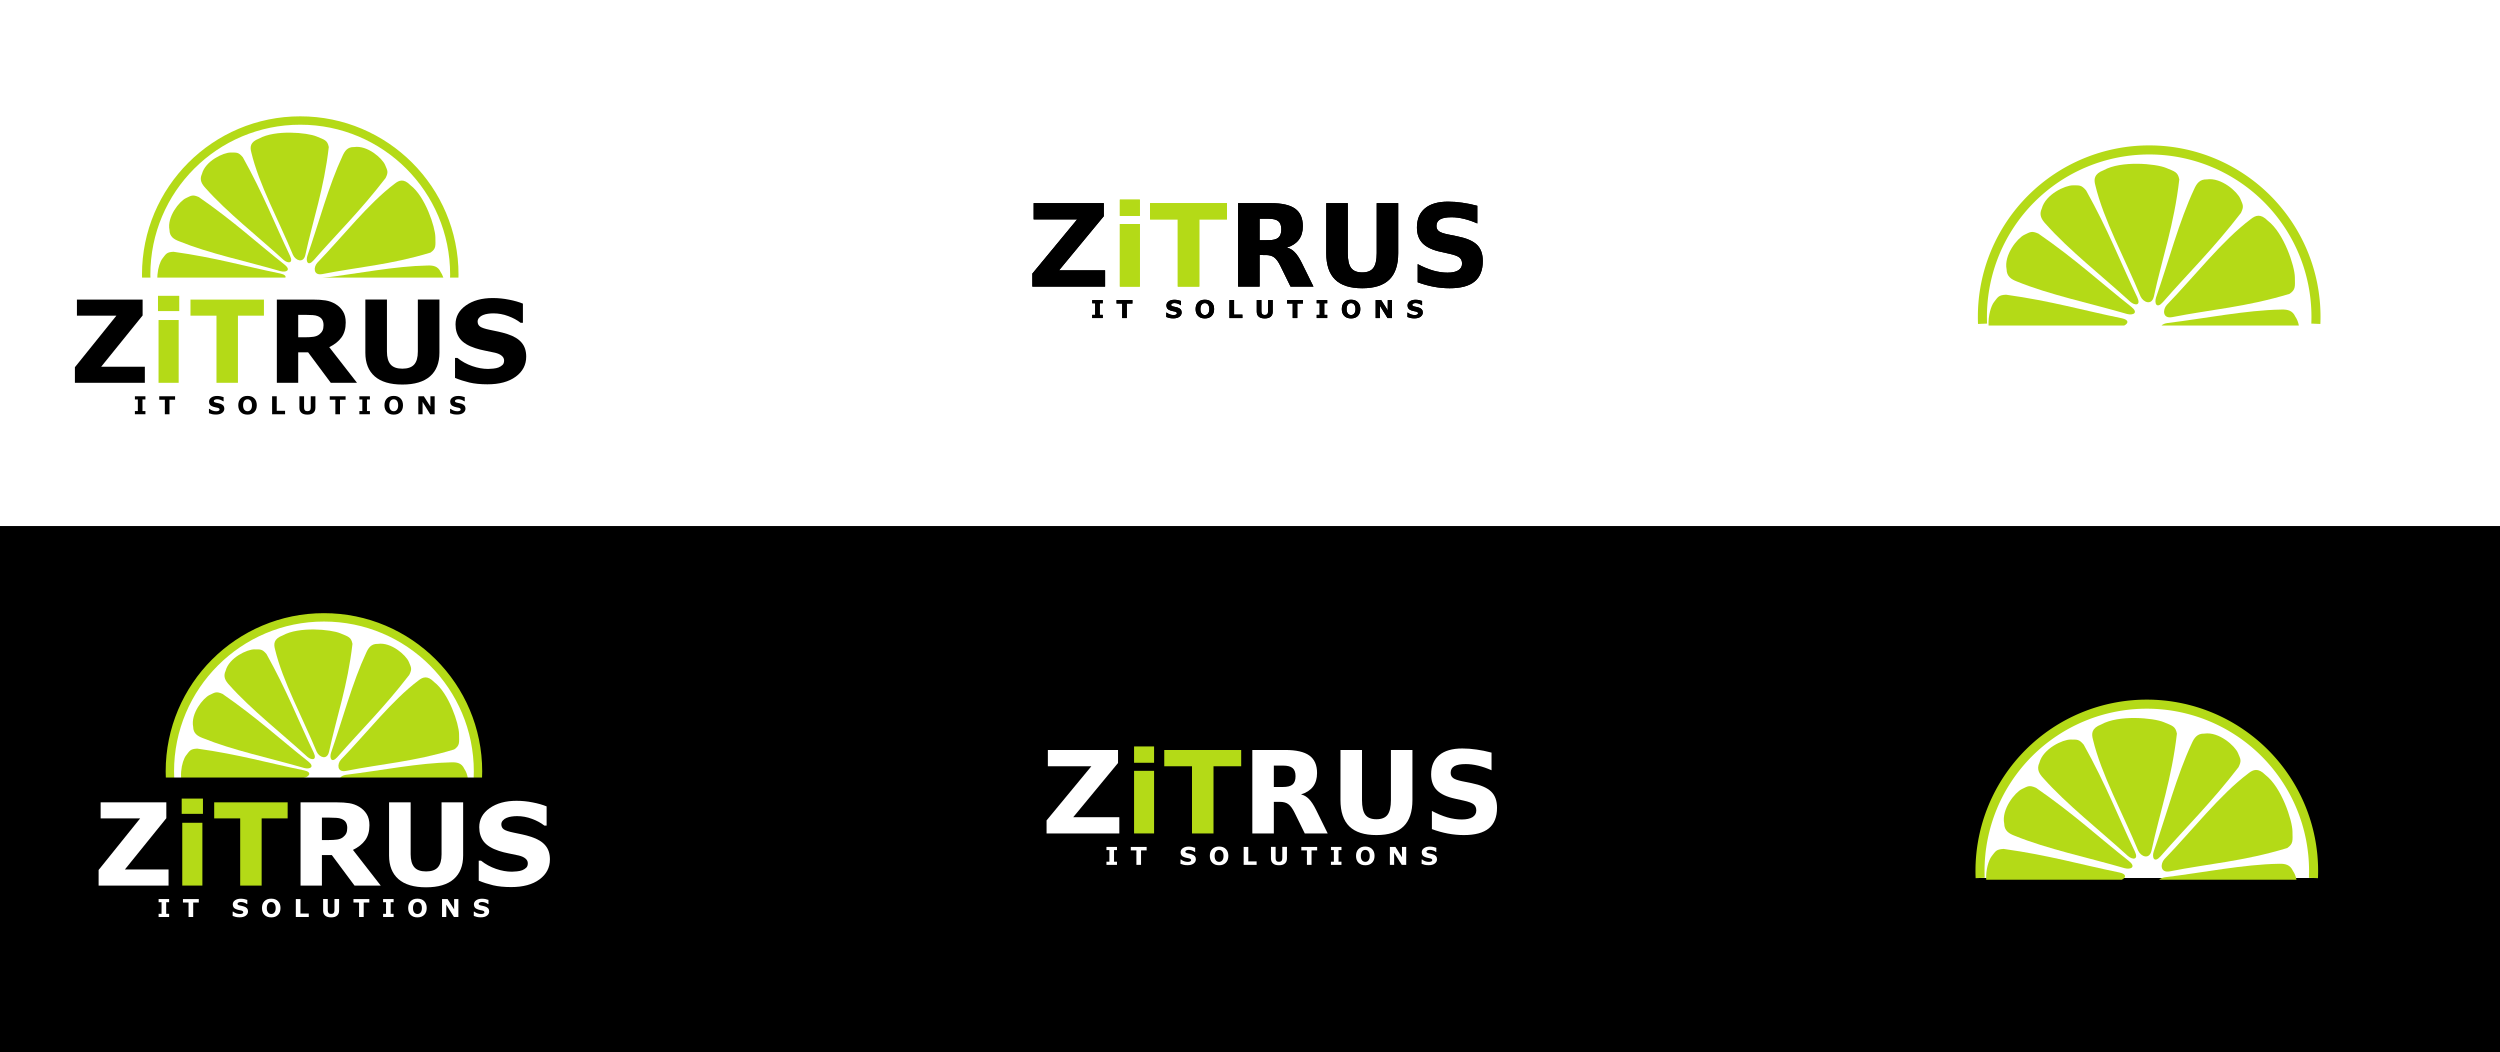 <?xml version="1.0" encoding="UTF-8" standalone="no"?>
<!-- Created with Inkscape (http://www.inkscape.org/) -->

<svg
   xmlns:dc="http://purl.org/dc/elements/1.1/"
   xmlns:cc="http://creativecommons.org/ns#"
   xmlns:rdf="http://www.w3.org/1999/02/22-rdf-syntax-ns#"
   xmlns:svg="http://www.w3.org/2000/svg"
   xmlns="http://www.w3.org/2000/svg"
   xmlns:sodipodi="http://sodipodi.sourceforge.net/DTD/sodipodi-0.dtd"
   xmlns:inkscape="http://www.inkscape.org/namespaces/inkscape"
   width="104.065mm"
   height="43.795mm"
   viewBox="0 0 104.065 43.795"
   version="1.1"
   id="svg11321"
   inkscape:version="0.92.5 (2060ec1f9f, 2020-04-08)"
   sodipodi:docname="ZItrusFinal.svg">
  <rect x="0" y="0" width="104.065" height="43.795" fill="#808080" stroke="none"/>
  <defs
     id="defs11315" />
  <sodipodi:namedview
     id="base"
     pagecolor="#ffffff"
     bordercolor="#666666"
     borderopacity="1.0"
     inkscape:pageopacity="0.0"
     inkscape:pageshadow="2"
     inkscape:zoom="1.979899"
     inkscape:cx="161.18571"
     inkscape:cy="86.725857"
     inkscape:document-units="mm"
     inkscape:current-layer="layer1"
     showgrid="false"
     fit-margin-top="0"
     fit-margin-left="0"
     fit-margin-right="0"
     fit-margin-bottom="0"
     inkscape:window-width="1920"
     inkscape:window-height="1016"
     inkscape:window-x="0"
     inkscape:window-y="27"
     inkscape:window-maximized="1" />
  <g
     inkscape:label="Layer 1"
     inkscape:groupmode="layer"
     id="layer1"
     transform="translate(-14.492,-38.371)">
    <rect
       y="38.371"
       x="14.492"
       height="21.898"
       width="104.065"
       id="rect12178"
       style="fill:#ffffff;fill-opacity:1;stroke:#000000;stroke-width:0;stroke-miterlimit:4;stroke-dasharray:none;stroke-opacity:1" />
    <rect
       style="fill:#000000;fill-opacity:1;stroke:#000000;stroke-width:0;stroke-miterlimit:4;stroke-dasharray:none;stroke-opacity:1"
       id="rect7365"
       width="104.065"
       height="21.898"
       x="14.492"
       y="60.269" />
    <g
       id="g7130"
       transform="matrix(0.556,0,0,0.556,-51.41,-36.864)"
       style="stroke:#b4da17;stroke-opacity:1">
      <circle
         style="fill:#ffffff;fill-opacity:1;stroke:#b4da17;stroke-width:0.627;stroke-miterlimit:4;stroke-dasharray:none;stroke-opacity:1"
         id="circle7104"
         cx="142.781"
         cy="193.069"
         r="11.535" />
      <g
         id="g7128"
         style="fill:#b4da17;fill-opacity:1;stroke:#b4da17;stroke-opacity:1"
         transform="matrix(0.303,0,0,0.303,179.326,144.798)">
        <path
           sodipodi:nodetypes="ccccscc"
           inkscape:connector-curvature="0"
           id="path7106"
           d="m -123.151,154.643 c 0.931,1.978 -0.514,1.961 -1.59,1.029 -6.463,-5.905 -13.921,-11.71 -19.27,-17.727 -0.905,-0.982 -1.585,-2.033 -0.889,-3.508 0.844,-3.232 5.354,-5.312 7.109,-5.285 1.481,0.023 1.887,-0.139 2.993,1.169 5.107,9.157 7.764,16.214 11.646,24.322 z"
           style="fill:#b4da17;fill-opacity:1;stroke:#b4da17;stroke-width:0;stroke-linecap:butt;stroke-linejoin:miter;stroke-miterlimit:4;stroke-dasharray:none;stroke-opacity:1" />
        <path
           style="fill:#b4da17;fill-opacity:1;stroke:#b4da17;stroke-width:0;stroke-linecap:butt;stroke-linejoin:miter;stroke-miterlimit:4;stroke-dasharray:none;stroke-opacity:1"
           d="m -119.352,154.462 c -0.493,2.159 -2.423,1.355 -3.05,-0.011 -3.489,-8.463 -8.407,-17.387 -10.298,-25.334 -0.351,-1.314 -0.339,-2.564 1.901,-3.413 3.991,-2.235 11.901,-1.503 14.241,-0.52 1.974,0.829 2.664,0.916 2.999,2.613 -1.208,10.435 -3.861,17.777 -5.792,26.665 z"
           id="path7108"
           inkscape:connector-curvature="0"
           sodipodi:nodetypes="ccccscc" />
        <path
           sodipodi:nodetypes="ccccscc"
           inkscape:connector-curvature="0"
           id="path7110"
           d="m -117.282,155.752 c -1.45,1.635 -2.005,0.301 -1.573,-1.056 2.877,-8.268 5.27,-17.411 8.689,-24.7 0.545,-1.219 1.243,-2.259 2.873,-2.2 3.303,-0.499 6.994,2.825 7.661,4.448 0.563,1.37 0.872,1.679 0.106,3.212 -6.401,8.305 -11.837,13.53 -17.756,20.295 z"
           style="fill:#b4da17;fill-opacity:1;stroke:#b4da17;stroke-width:0;stroke-linecap:butt;stroke-linejoin:miter;stroke-miterlimit:4;stroke-dasharray:none;stroke-opacity:1" />
        <path
           sodipodi:nodetypes="ccccscc"
           inkscape:connector-curvature="0"
           id="path7112"
           d="m -115.191,159.188 c -2.177,0.408 -2.209,-1.683 -1.205,-2.802 6.371,-6.573 12.597,-14.639 19.132,-19.54 1.066,-0.846 2.216,-1.333 3.888,0.383 3.64,2.77 6.121,10.317 6.152,12.854 0.026,2.141 0.221,2.808 -1.202,3.792 -10.052,3.05 -17.843,3.542 -26.765,5.314 z"
           style="fill:#b4da17;fill-opacity:1;stroke:#b4da17;stroke-width:0;stroke-linecap:butt;stroke-linejoin:miter;stroke-miterlimit:4;stroke-dasharray:none;stroke-opacity:1" />
        <path
           style="fill:#b4da17;fill-opacity:1;stroke:#b4da17;stroke-width:0;stroke-linecap:butt;stroke-linejoin:miter;stroke-miterlimit:4;stroke-dasharray:none;stroke-opacity:1"
           d="m -124.489,156.844 c 1.708,1.364 0.404,1.986 -0.973,1.625 -8.405,-2.449 -17.659,-4.369 -25.113,-7.409 -1.245,-0.482 -2.319,-1.125 -2.345,-2.756 -0.668,-3.273 2.462,-7.129 4.049,-7.879 1.339,-0.633 1.632,-0.957 3.202,-0.271 8.623,5.965 14.12,11.127 21.18,16.69 z"
           id="path7114"
           inkscape:connector-curvature="0"
           sodipodi:nodetypes="ccccscc" />
        <path
           sodipodi:nodetypes="ccccscc"
           inkscape:connector-curvature="0"
           id="path7116"
           d="m -125.512,159.052 c 2.139,0.45 1.254,1.592 -0.138,1.889 -8.608,1.594 -17.737,4.041 -25.762,4.68 -1.329,0.13 -2.578,0.038 -3.334,-1.407 -2.069,-2.623 -1.008,-7.475 0.072,-8.858 0.911,-1.167 1.027,-1.589 2.738,-1.683 10.385,1.449 17.616,3.586 26.424,5.379 z"
           style="fill:#b4da17;fill-opacity:1;stroke:#b4da17;stroke-width:0;stroke-linecap:butt;stroke-linejoin:miter;stroke-miterlimit:4;stroke-dasharray:none;stroke-opacity:1" />
        <path
           style="fill:#b4da17;fill-opacity:1;stroke:#b4da17;stroke-width:0;stroke-linecap:butt;stroke-linejoin:miter;stroke-miterlimit:4;stroke-dasharray:none;stroke-opacity:1"
           d="m -125.592,161.533 c 2.143,-0.56 2.321,1.524 1.398,2.711 -5.895,7.003 -11.54,15.486 -17.715,20.834 -1.004,0.919 -2.117,1.485 -3.905,-0.109 -3.826,-2.508 -6.83,-9.862 -7.038,-12.391 -0.176,-2.134 -0.418,-2.786 0.933,-3.867 9.814,-3.748 17.551,-4.785 26.326,-7.177 z"
           id="path7118"
           inkscape:connector-curvature="0"
           sodipodi:nodetypes="ccccscc" />
        <path
           style="fill:#b4da17;fill-opacity:1;stroke:#b4da17;stroke-width:0;stroke-linecap:butt;stroke-linejoin:miter;stroke-miterlimit:4;stroke-dasharray:none;stroke-opacity:1"
           d="m -123.077,164.007 c 1.058,-1.946 2.022,-0.792 1.956,0.63 -0.66,8.726 -0.561,18.179 -2.071,26.092 -0.225,1.317 -0.661,2.498 -2.392,2.848 -3.332,1.308 -8.165,-0.991 -9.331,-2.397 -0.984,-1.186 -1.398,-1.408 -1.031,-3.084 4.356,-9.642 8.579,-16.059 12.869,-24.088 z"
           id="path7120"
           inkscape:connector-curvature="0"
           sodipodi:nodetypes="ccccscc" />
        <path
           style="fill:#b4da17;fill-opacity:1;stroke:#b4da17;stroke-width:0;stroke-linecap:butt;stroke-linejoin:miter;stroke-miterlimit:4;stroke-dasharray:none;stroke-opacity:1"
           d="m -119.477,165.494 c -0.28,-2.012 1.235,-1.557 2.039,-0.414 4.717,7.132 10.518,14.48 14.024,21.37 0.606,1.134 0.95,2.26 -0.305,3.337 -2.033,2.567 -7.52,3.01 -9.359,2.451 -1.552,-0.471 -2.037,-0.454 -2.739,-1.935 -2.139,-9.561 -2.44,-16.539 -3.659,-24.808 z"
           id="path7122"
           inkscape:connector-curvature="0"
           sodipodi:nodetypes="ccccscc" />
        <path
           sodipodi:nodetypes="ccccscc"
           inkscape:connector-curvature="0"
           id="path7124"
           d="m -115.423,162.022 c -2.107,-0.582 -1.154,-1.667 0.255,-1.877 8.69,-1.059 17.952,-2.938 26.002,-3.08 1.335,-0.047 2.575,0.121 3.241,1.61 1.903,2.746 0.545,7.523 -0.619,8.837 -0.982,1.109 -1.123,1.523 -2.837,1.51 -10.276,-2.088 -17.361,-4.667 -26.042,-7 z"
           style="fill:#b4da17;fill-opacity:1;stroke:#b4da17;stroke-width:0;stroke-linecap:butt;stroke-linejoin:miter;stroke-miterlimit:4;stroke-dasharray:none;stroke-opacity:1" />
        <path
           style="fill:#b4da17;fill-opacity:1;stroke:#b4da17;stroke-width:0;stroke-linecap:butt;stroke-linejoin:miter;stroke-miterlimit:4;stroke-dasharray:none;stroke-opacity:1"
           d="m -116.882,163.919 c -1.568,-1.523 -0.211,-2.016 1.125,-1.524 8.13,3.247 17.156,6.049 24.283,9.793 1.193,0.6 2.2,1.344 2.069,2.969 0.35,3.322 -3.137,6.859 -4.789,7.453 -1.394,0.501 -1.716,0.796 -3.213,-0.039 -8.009,-6.768 -12.983,-12.435 -19.475,-18.652 z"
           id="path7126"
           inkscape:connector-curvature="0"
           sodipodi:nodetypes="ccccscc" />
      </g>
    </g>
    <path
       inkscape:connector-curvature="0"
       style="fill:#000000;fill-opacity:1;stroke:#000000;stroke-width:0.175;stroke-miterlimit:4;stroke-dasharray:none;stroke-opacity:1"
       d="m 18.993,70.824 h 17.858 c 0.464,0 0.837,0.373 0.837,0.837 v 4.665 c 0,0.464 -0.373,0.837 -0.837,0.837 H 18.993 c -0.464,0 -0.837,-0.373 -0.837,-0.837 v -4.665 c 0,-0.464 0.373,-0.837 0.837,-0.837 z"
       id="rect7132" />
    <g
       transform="matrix(0.556,0,0,0.556,-51.727,-36.461)"
       style="fill:#ffffff"
       id="g7162">
      <g
         aria-label="ZiTRUS"
         style="font-style:normal;font-weight:normal;font-size:8.572px;line-height:1.25;font-family:sans-serif;letter-spacing:0px;word-spacing:0px;fill:#ffffff;fill-opacity:1;stroke:none;stroke-width:0.214"
         id="text7136">
        <path
           inkscape:connector-curvature="0"
           d="m 131.718,200.89 h -5.236 v -1.168 l 3.106,-3.859 h -2.955 v -1.205 h 4.918 v 1.189 l -3.102,3.838 h 3.269 z"
           style="font-style:normal;font-variant:normal;font-weight:bold;font-stretch:normal;font-family:sans-serif;-inkscape-font-specification:'sans-serif Bold';fill:#ffffff;stroke-width:0.214"
           id="path1090" />
        <path
           inkscape:connector-curvature="0"
           d="m 134.251,200.89 h -1.507 v -4.701 h 1.507 z m 0.042,-5.37 h -1.591 v -1.143 h 1.591 z"
           style="font-style:normal;font-variant:normal;font-weight:bold;font-stretch:normal;font-family:sans-serif;-inkscape-font-specification:'sans-serif Bold';fill:#b4da17;fill-opacity:1;stroke-width:0.214"
           id="path1092" />
        <path
           inkscape:connector-curvature="0"
           d="m 140.634,195.863 h -1.946 v 5.027 h -1.607 v -5.027 h -1.946 v -1.205 h 5.5 z"
           style="font-style:normal;font-variant:normal;font-weight:bold;font-stretch:normal;font-family:sans-serif;-inkscape-font-specification:'sans-serif Bold';fill:#b4da17;fill-opacity:1;stroke-width:0.214"
           id="path1094" />
        <path
           inkscape:connector-curvature="0"
           d="m 145.096,196.567 q 0,-0.234 -0.096,-0.402 -0.096,-0.167 -0.331,-0.264 -0.163,-0.067 -0.381,-0.08 -0.218,-0.017 -0.506,-0.017 h -0.582 v 1.678 h 0.494 q 0.385,0 0.645,-0.038 0.26,-0.038 0.435,-0.172 0.167,-0.13 0.243,-0.285 0.08,-0.159 0.08,-0.423 z m 2.507,4.324 h -1.963 l -1.699,-2.285 h -0.741 v 2.285 h -1.599 v -6.232 h 2.696 q 0.553,0 0.95,0.063 0.398,0.063 0.745,0.272 0.352,0.209 0.557,0.544 0.209,0.331 0.209,0.833 0,0.691 -0.322,1.126 -0.318,0.435 -0.912,0.724 z"
           style="font-style:normal;font-variant:normal;font-weight:bold;font-stretch:normal;font-family:sans-serif;-inkscape-font-specification:'sans-serif Bold';fill:#ffffff;stroke-width:0.214"
           id="path1096" />
        <path
           inkscape:connector-curvature="0"
           d="m 153.773,198.634 q 0,1.155 -0.703,1.771 -0.703,0.615 -2.072,0.615 -1.369,0 -2.072,-0.615 -0.699,-0.615 -0.699,-1.766 v -3.981 h 1.616 v 3.889 q 0,0.649 0.272,0.967 0.272,0.318 0.883,0.318 0.603,0 0.879,-0.306 0.28,-0.306 0.28,-0.979 v -3.889 h 1.616 z"
           style="font-style:normal;font-variant:normal;font-weight:bold;font-stretch:normal;font-family:sans-serif;-inkscape-font-specification:'sans-serif Bold';fill:#ffffff;stroke-width:0.214"
           id="path1098" />
        <path
           inkscape:connector-curvature="0"
           d="m 160.269,198.932 q 0,0.921 -0.783,1.498 -0.779,0.573 -2.118,0.573 -0.774,0 -1.352,-0.134 -0.573,-0.138 -1.076,-0.347 v -1.494 h 0.176 q 0.498,0.398 1.113,0.611 0.619,0.213 1.189,0.213 0.146,0 0.385,-0.025 0.239,-0.025 0.389,-0.084 0.184,-0.075 0.301,-0.188 0.121,-0.113 0.121,-0.335 0,-0.205 -0.176,-0.352 -0.172,-0.151 -0.506,-0.23 -0.352,-0.084 -0.745,-0.155 -0.389,-0.075 -0.732,-0.188 -0.787,-0.255 -1.134,-0.691 -0.343,-0.44 -0.343,-1.088 0,-0.871 0.779,-1.419 0.783,-0.553 2.009,-0.553 0.615,0 1.214,0.121 0.603,0.117 1.042,0.297 v 1.436 h -0.172 q -0.377,-0.301 -0.925,-0.502 -0.544,-0.205 -1.113,-0.205 -0.201,0 -0.402,0.029 -0.197,0.025 -0.381,0.1 -0.163,0.063 -0.28,0.193 -0.117,0.126 -0.117,0.289 0,0.247 0.188,0.381 0.188,0.13 0.712,0.239 0.343,0.071 0.657,0.138 0.318,0.067 0.682,0.184 0.716,0.234 1.055,0.64 0.343,0.402 0.343,1.046 z"
           style="font-style:normal;font-variant:normal;font-weight:bold;font-stretch:normal;font-family:sans-serif;-inkscape-font-specification:'sans-serif Bold';fill:#ffffff;stroke-width:0.214"
           id="path1100" />
      </g>
      <g
         aria-label="IT SOLUTIONS"
         style="font-style:normal;font-weight:normal;font-size:3.212px;line-height:1.25;font-family:sans-serif;letter-spacing:0px;word-spacing:0px;fill:#ffffff;fill-opacity:1;stroke:none;stroke-width:0.021"
         id="g7160"
         transform="matrix(0.576,0,0,0.576,178.695,136.023)">
        <path
           d="m -81.482,116.702 h -1.368 v -0.414 h 0.383 v -1.507 h -0.383 v -0.414 h 1.368 v 0.414 h -0.383 v 1.507 h 0.383 z"
           style="font-style:normal;font-variant:normal;font-weight:bold;font-stretch:normal;font-family:sans-serif;-inkscape-font-specification:'sans-serif Bold';letter-spacing:1.535px;fill:#ffffff;fill-opacity:1;stroke-width:0.021"
           id="path7138"
           inkscape:connector-curvature="0" />
        <path
           d="m -77.626,114.818 h -0.729 v 1.884 h -0.602 v -1.884 h -0.729 v -0.452 h 2.061 z"
           style="font-style:normal;font-variant:normal;font-weight:bold;font-stretch:normal;font-family:sans-serif;-inkscape-font-specification:'sans-serif Bold';letter-spacing:1.535px;fill:#ffffff;fill-opacity:1;stroke-width:0.021"
           id="path7140"
           inkscape:connector-curvature="0" />
        <path
           d="m -71.227,115.968 q 0,0.345 -0.293,0.561 -0.292,0.215 -0.794,0.215 -0.29,0 -0.507,-0.05 -0.215,-0.052 -0.403,-0.13 v -0.56 h 0.066 q 0.187,0.149 0.417,0.229 0.232,0.08 0.445,0.08 0.055,0 0.144,-0.009 0.089,-0.009 0.146,-0.031 0.069,-0.028 0.113,-0.071 0.045,-0.042 0.045,-0.125 0,-0.077 -0.066,-0.132 -0.064,-0.057 -0.19,-0.086 -0.132,-0.031 -0.279,-0.058 -0.146,-0.028 -0.274,-0.071 -0.295,-0.096 -0.425,-0.259 -0.129,-0.165 -0.129,-0.408 0,-0.326 0.292,-0.532 0.293,-0.207 0.753,-0.207 0.231,0 0.455,0.045 0.226,0.044 0.391,0.111 v 0.538 h -0.064 q -0.141,-0.113 -0.347,-0.188 -0.204,-0.077 -0.417,-0.077 -0.075,0 -0.151,0.011 -0.074,0.009 -0.143,0.038 -0.061,0.024 -0.105,0.072 -0.044,0.047 -0.044,0.108 0,0.092 0.071,0.143 0.071,0.049 0.267,0.089 0.129,0.027 0.246,0.052 0.119,0.025 0.256,0.069 0.268,0.088 0.395,0.24 0.129,0.151 0.129,0.392 z"
           style="font-style:normal;font-variant:normal;font-weight:bold;font-stretch:normal;font-family:sans-serif;-inkscape-font-specification:'sans-serif Bold';letter-spacing:1.535px;fill:#ffffff;fill-opacity:1;stroke-width:0.021"
           id="path7142"
           inkscape:connector-curvature="0" />
        <path
           d="m -67.007,115.535 q 0,0.558 -0.32,0.888 -0.32,0.328 -0.885,0.328 -0.563,0 -0.883,-0.328 -0.32,-0.329 -0.32,-0.888 0,-0.563 0.32,-0.889 0.32,-0.328 0.883,-0.328 0.562,0 0.883,0.328 0.322,0.326 0.322,0.889 z m -0.798,0.591 q 0.088,-0.107 0.13,-0.251 0.042,-0.146 0.042,-0.342 0,-0.21 -0.049,-0.358 -0.049,-0.147 -0.127,-0.238 -0.08,-0.094 -0.185,-0.136 -0.104,-0.042 -0.216,-0.042 -0.114,0 -0.216,0.041 -0.1,0.041 -0.185,0.135 -0.078,0.088 -0.129,0.243 -0.049,0.154 -0.049,0.358 0,0.209 0.047,0.356 0.049,0.146 0.127,0.238 0.078,0.092 0.184,0.136 0.105,0.044 0.221,0.044 0.116,0 0.221,-0.044 0.105,-0.045 0.184,-0.14 z"
           style="font-style:normal;font-variant:normal;font-weight:bold;font-stretch:normal;font-family:sans-serif;-inkscape-font-specification:'sans-serif Bold';letter-spacing:1.535px;fill:#ffffff;fill-opacity:1;stroke-width:0.021"
           id="path7144"
           inkscape:connector-curvature="0" />
        <path
           d="m -63.33,116.702 h -1.685 v -2.335 h 0.602 v 1.884 h 1.082 z"
           style="font-style:normal;font-variant:normal;font-weight:bold;font-stretch:normal;font-family:sans-serif;-inkscape-font-specification:'sans-serif Bold';letter-spacing:1.535px;fill:#ffffff;fill-opacity:1;stroke-width:0.021"
           id="path7146"
           inkscape:connector-curvature="0" />
        <path
           d="m -59.39,115.856 q 0,0.433 -0.263,0.663 -0.264,0.231 -0.776,0.231 -0.513,0 -0.776,-0.231 -0.262,-0.231 -0.262,-0.662 v -1.492 h 0.605 v 1.457 q 0,0.243 0.102,0.362 0.102,0.119 0.331,0.119 0.226,0 0.329,-0.114 0.105,-0.115 0.105,-0.367 v -1.457 h 0.605 z"
           style="font-style:normal;font-variant:normal;font-weight:bold;font-stretch:normal;font-family:sans-serif;-inkscape-font-specification:'sans-serif Bold';letter-spacing:1.535px;fill:#ffffff;fill-opacity:1;stroke-width:0.021"
           id="path7148"
           inkscape:connector-curvature="0" />
        <path
           d="m -55.463,114.818 h -0.729 v 1.884 h -0.602 v -1.884 h -0.729 v -0.452 h 2.061 z"
           style="font-style:normal;font-variant:normal;font-weight:bold;font-stretch:normal;font-family:sans-serif;-inkscape-font-specification:'sans-serif Bold';letter-spacing:1.535px;fill:#ffffff;fill-opacity:1;stroke-width:0.021"
           id="path7150"
           inkscape:connector-curvature="0" />
        <path
           d="m -52.304,116.702 h -1.368 v -0.414 h 0.383 v -1.507 h -0.383 v -0.414 h 1.368 v 0.414 h -0.383 v 1.507 h 0.383 z"
           style="font-style:normal;font-variant:normal;font-weight:bold;font-stretch:normal;font-family:sans-serif;-inkscape-font-specification:'sans-serif Bold';letter-spacing:1.535px;fill:#ffffff;fill-opacity:1;stroke-width:0.021"
           id="path7152"
           inkscape:connector-curvature="0" />
        <path
           d="m -48.004,115.535 q 0,0.558 -0.32,0.888 -0.32,0.328 -0.885,0.328 -0.563,0 -0.883,-0.328 -0.32,-0.329 -0.32,-0.888 0,-0.563 0.32,-0.889 0.32,-0.328 0.883,-0.328 0.562,0 0.883,0.328 0.322,0.326 0.322,0.889 z m -0.798,0.591 q 0.088,-0.107 0.13,-0.251 0.042,-0.146 0.042,-0.342 0,-0.21 -0.049,-0.358 -0.049,-0.147 -0.127,-0.238 -0.08,-0.094 -0.185,-0.136 -0.104,-0.042 -0.216,-0.042 -0.114,0 -0.216,0.041 -0.1,0.041 -0.185,0.135 -0.078,0.088 -0.129,0.243 -0.049,0.154 -0.049,0.358 0,0.209 0.047,0.356 0.049,0.146 0.127,0.238 0.078,0.092 0.184,0.136 0.105,0.044 0.221,0.044 0.116,0 0.221,-0.044 0.105,-0.045 0.184,-0.14 z"
           style="font-style:normal;font-variant:normal;font-weight:bold;font-stretch:normal;font-family:sans-serif;-inkscape-font-specification:'sans-serif Bold';letter-spacing:1.535px;fill:#ffffff;fill-opacity:1;stroke-width:0.021"
           id="path7154"
           inkscape:connector-curvature="0" />
        <path
           d="m -43.888,116.702 h -0.58 l -0.991,-1.603 v 1.603 h -0.552 v -2.335 h 0.72 l 0.852,1.338 v -1.338 h 0.552 z"
           style="font-style:normal;font-variant:normal;font-weight:bold;font-stretch:normal;font-family:sans-serif;-inkscape-font-specification:'sans-serif Bold';letter-spacing:1.535px;fill:#ffffff;fill-opacity:1;stroke-width:0.021"
           id="path7156"
           inkscape:connector-curvature="0" />
        <path
           d="m -39.884,115.968 q 0,0.345 -0.293,0.561 -0.292,0.215 -0.794,0.215 -0.29,0 -0.507,-0.05 -0.215,-0.052 -0.403,-0.13 v -0.56 h 0.066 q 0.187,0.149 0.417,0.229 0.232,0.08 0.445,0.08 0.055,0 0.144,-0.009 0.089,-0.009 0.146,-0.031 0.069,-0.028 0.113,-0.071 0.045,-0.042 0.045,-0.125 0,-0.077 -0.066,-0.132 -0.064,-0.057 -0.19,-0.086 -0.132,-0.031 -0.279,-0.058 -0.146,-0.028 -0.274,-0.071 -0.295,-0.096 -0.425,-0.259 -0.129,-0.165 -0.129,-0.408 0,-0.326 0.292,-0.532 0.293,-0.207 0.753,-0.207 0.231,0 0.455,0.045 0.226,0.044 0.391,0.111 v 0.538 h -0.064 q -0.141,-0.113 -0.347,-0.188 -0.204,-0.077 -0.417,-0.077 -0.075,0 -0.151,0.011 -0.074,0.009 -0.143,0.038 -0.061,0.024 -0.105,0.072 -0.044,0.047 -0.044,0.108 0,0.092 0.071,0.143 0.071,0.049 0.267,0.089 0.129,0.027 0.246,0.052 0.119,0.025 0.256,0.069 0.268,0.088 0.395,0.24 0.129,0.151 0.129,0.392 z"
           style="font-style:normal;font-variant:normal;font-weight:bold;font-stretch:normal;font-family:sans-serif;-inkscape-font-specification:'sans-serif Bold';letter-spacing:1.535px;fill:#ffffff;fill-opacity:1;stroke-width:0.021"
           id="path7158"
           inkscape:connector-curvature="0" />
      </g>
    </g>
    <g
       transform="matrix(0.556,0,0,0.556,-52.396,-57.545)"
       id="g7416"
       style="stroke:#b4da17;stroke-opacity:1">
      <g
         id="g7396"
         style="stroke:#b4da17;stroke-opacity:1">
        <circle
           r="11.535"
           cy="193.069"
           cx="142.781"
           id="circle7166"
           style="fill:#ffffff;fill-opacity:1;stroke:#b4da17;stroke-width:0.627;stroke-miterlimit:4;stroke-dasharray:none;stroke-opacity:1" />
      </g>
      <g
         id="g7190"
         style="fill:#b4da17;fill-opacity:1;stroke:#b4da17;stroke-opacity:1"
         transform="matrix(0.303,0,0,0.303,179.326,144.798)">
        <path
           sodipodi:nodetypes="ccccscc"
           inkscape:connector-curvature="0"
           id="path7168"
           d="m -123.151,154.643 c 0.931,1.978 -0.514,1.961 -1.59,1.029 -6.463,-5.905 -13.921,-11.71 -19.27,-17.727 -0.905,-0.982 -1.585,-2.033 -0.889,-3.508 0.844,-3.232 5.354,-5.312 7.109,-5.285 1.481,0.023 1.887,-0.139 2.993,1.169 5.107,9.157 7.764,16.214 11.646,24.322 z"
           style="fill:#b4da17;fill-opacity:1;stroke:#b4da17;stroke-width:0;stroke-linecap:butt;stroke-linejoin:miter;stroke-miterlimit:4;stroke-dasharray:none;stroke-opacity:1" />
        <path
           style="fill:#b4da17;fill-opacity:1;stroke:#b4da17;stroke-width:0;stroke-linecap:butt;stroke-linejoin:miter;stroke-miterlimit:4;stroke-dasharray:none;stroke-opacity:1"
           d="m -119.352,154.462 c -0.493,2.159 -2.423,1.355 -3.05,-0.011 -3.489,-8.463 -8.407,-17.387 -10.298,-25.334 -0.351,-1.314 -0.339,-2.564 1.901,-3.413 3.991,-2.235 11.901,-1.503 14.241,-0.52 1.974,0.829 2.664,0.916 2.999,2.613 -1.208,10.435 -3.861,17.777 -5.792,26.665 z"
           id="path7170"
           inkscape:connector-curvature="0"
           sodipodi:nodetypes="ccccscc" />
        <path
           sodipodi:nodetypes="ccccscc"
           inkscape:connector-curvature="0"
           id="path7172"
           d="m -117.282,155.752 c -1.45,1.635 -2.005,0.301 -1.573,-1.056 2.877,-8.268 5.27,-17.411 8.689,-24.7 0.545,-1.219 1.243,-2.259 2.873,-2.2 3.303,-0.499 6.994,2.825 7.661,4.448 0.563,1.37 0.872,1.679 0.106,3.212 -6.401,8.305 -11.837,13.53 -17.756,20.295 z"
           style="fill:#b4da17;fill-opacity:1;stroke:#b4da17;stroke-width:0;stroke-linecap:butt;stroke-linejoin:miter;stroke-miterlimit:4;stroke-dasharray:none;stroke-opacity:1" />
        <path
           sodipodi:nodetypes="ccccscc"
           inkscape:connector-curvature="0"
           id="path7174"
           d="m -115.191,159.188 c -2.177,0.408 -2.209,-1.683 -1.205,-2.802 6.371,-6.573 12.597,-14.639 19.132,-19.54 1.066,-0.846 2.216,-1.333 3.888,0.383 3.64,2.77 6.121,10.317 6.152,12.854 0.026,2.141 0.221,2.808 -1.202,3.792 -10.052,3.05 -17.843,3.542 -26.765,5.314 z"
           style="fill:#b4da17;fill-opacity:1;stroke:#b4da17;stroke-width:0;stroke-linecap:butt;stroke-linejoin:miter;stroke-miterlimit:4;stroke-dasharray:none;stroke-opacity:1" />
        <path
           style="fill:#b4da17;fill-opacity:1;stroke:#b4da17;stroke-width:0;stroke-linecap:butt;stroke-linejoin:miter;stroke-miterlimit:4;stroke-dasharray:none;stroke-opacity:1"
           d="m -124.489,156.844 c 1.708,1.364 0.404,1.986 -0.973,1.625 -8.405,-2.449 -17.659,-4.369 -25.113,-7.409 -1.245,-0.482 -2.319,-1.125 -2.345,-2.756 -0.668,-3.273 2.462,-7.129 4.049,-7.879 1.339,-0.633 1.632,-0.957 3.202,-0.271 8.623,5.965 14.12,11.127 21.18,16.69 z"
           id="path7176"
           inkscape:connector-curvature="0"
           sodipodi:nodetypes="ccccscc" />
        <path
           sodipodi:nodetypes="ccccscc"
           inkscape:connector-curvature="0"
           id="path7178"
           d="m -125.512,159.052 c 2.139,0.45 1.254,1.592 -0.138,1.889 -8.608,1.594 -17.737,4.041 -25.762,4.68 -1.329,0.13 -2.578,0.038 -3.334,-1.407 -2.069,-2.623 -1.008,-7.475 0.072,-8.858 0.911,-1.167 1.027,-1.589 2.738,-1.683 10.385,1.449 17.616,3.586 26.424,5.379 z"
           style="fill:#b4da17;fill-opacity:1;stroke:#b4da17;stroke-width:0;stroke-linecap:butt;stroke-linejoin:miter;stroke-miterlimit:4;stroke-dasharray:none;stroke-opacity:1" />
        <path
           style="fill:#b4da17;fill-opacity:1;stroke:#b4da17;stroke-width:0;stroke-linecap:butt;stroke-linejoin:miter;stroke-miterlimit:4;stroke-dasharray:none;stroke-opacity:1"
           d="m -125.592,161.533 c 2.143,-0.56 2.321,1.524 1.398,2.711 -5.895,7.003 -11.54,15.486 -17.715,20.834 -1.004,0.919 -2.117,1.485 -3.905,-0.109 -3.826,-2.508 -6.83,-9.862 -7.038,-12.391 -0.176,-2.134 -0.418,-2.786 0.933,-3.867 9.814,-3.748 17.551,-4.785 26.326,-7.177 z"
           id="path7180"
           inkscape:connector-curvature="0"
           sodipodi:nodetypes="ccccscc" />
        <path
           style="fill:#b4da17;fill-opacity:1;stroke:#b4da17;stroke-width:0;stroke-linecap:butt;stroke-linejoin:miter;stroke-miterlimit:4;stroke-dasharray:none;stroke-opacity:1"
           d="m -123.077,164.007 c 1.058,-1.946 2.022,-0.792 1.956,0.63 -0.66,8.726 -0.561,18.179 -2.071,26.092 -0.225,1.317 -0.661,2.498 -2.392,2.848 -3.332,1.308 -8.165,-0.991 -9.331,-2.397 -0.984,-1.186 -1.398,-1.408 -1.031,-3.084 4.356,-9.642 8.579,-16.059 12.869,-24.088 z"
           id="path7182"
           inkscape:connector-curvature="0"
           sodipodi:nodetypes="ccccscc" />
        <path
           style="fill:#b4da17;fill-opacity:1;stroke:#b4da17;stroke-width:0;stroke-linecap:butt;stroke-linejoin:miter;stroke-miterlimit:4;stroke-dasharray:none;stroke-opacity:1"
           d="m -119.477,165.494 c -0.28,-2.012 1.235,-1.557 2.039,-0.414 4.717,7.132 10.518,14.48 14.024,21.37 0.606,1.134 0.95,2.26 -0.305,3.337 -2.033,2.567 -7.52,3.01 -9.359,2.451 -1.552,-0.471 -2.037,-0.454 -2.739,-1.935 -2.139,-9.561 -2.44,-16.539 -3.659,-24.808 z"
           id="path7184"
           inkscape:connector-curvature="0"
           sodipodi:nodetypes="ccccscc" />
        <path
           sodipodi:nodetypes="ccccscc"
           inkscape:connector-curvature="0"
           id="path7186"
           d="m -115.423,162.022 c -2.107,-0.582 -1.154,-1.667 0.255,-1.877 8.69,-1.059 17.952,-2.938 26.002,-3.08 1.335,-0.047 2.575,0.121 3.241,1.61 1.903,2.746 0.545,7.523 -0.619,8.837 -0.982,1.109 -1.123,1.523 -2.837,1.51 -10.276,-2.088 -17.361,-4.667 -26.042,-7 z"
           style="fill:#b4da17;fill-opacity:1;stroke:#b4da17;stroke-width:0;stroke-linecap:butt;stroke-linejoin:miter;stroke-miterlimit:4;stroke-dasharray:none;stroke-opacity:1" />
        <path
           style="fill:#b4da17;fill-opacity:1;stroke:#b4da17;stroke-width:0;stroke-linecap:butt;stroke-linejoin:miter;stroke-miterlimit:4;stroke-dasharray:none;stroke-opacity:1"
           d="m -116.882,163.919 c -1.568,-1.523 -0.211,-2.016 1.125,-1.524 8.13,3.247 17.156,6.049 24.283,9.793 1.193,0.6 2.2,1.344 2.069,2.969 0.35,3.322 -3.137,6.859 -4.789,7.453 -1.394,0.501 -1.716,0.796 -3.213,-0.039 -8.009,-6.768 -12.983,-12.435 -19.475,-18.652 z"
           id="path7188"
           inkscape:connector-curvature="0"
           sodipodi:nodetypes="ccccscc" />
      </g>
    </g>
    <rect
       ry="1.011"
       y="49.997"
       x="16.719"
       height="6.631"
       width="20.432"
       id="rect7194"
       style="fill:#ffffff;fill-opacity:1;stroke:#ffffff;stroke-width:0.142;stroke-miterlimit:4;stroke-dasharray:none;stroke-opacity:1" />
    <g
       id="g7224"
       transform="matrix(0.556,0,0,0.556,-52.714,-57.389)">
      <g
         aria-label="ZiTRUS"
         style="font-style:normal;font-weight:normal;font-size:8.572px;line-height:1.25;font-family:sans-serif;letter-spacing:0px;word-spacing:0px;fill:#ffffff;fill-opacity:1;stroke:none;stroke-width:0.214"
         id="text7198">
        <path
           d="m 131.718,200.89 h -5.236 v -1.168 l 3.106,-3.859 h -2.955 v -1.205 h 4.918 v 1.189 l -3.102,3.838 h 3.269 z"
           style="font-style:normal;font-variant:normal;font-weight:bold;font-stretch:normal;font-family:sans-serif;-inkscape-font-specification:'sans-serif Bold';fill:#000000;stroke-width:0.214"
           id="path1077"
           inkscape:connector-curvature="0" />
        <path
           d="m 134.251,200.89 h -1.507 v -4.701 h 1.507 z m 0.042,-5.37 h -1.591 v -1.143 h 1.591 z"
           style="font-style:normal;font-variant:normal;font-weight:bold;font-stretch:normal;font-family:sans-serif;-inkscape-font-specification:'sans-serif Bold';fill:#b4da17;fill-opacity:1;stroke-width:0.214"
           id="path1079"
           inkscape:connector-curvature="0" />
        <path
           d="m 140.634,195.863 h -1.946 v 5.027 h -1.607 v -5.027 h -1.946 v -1.205 h 5.5 z"
           style="font-style:normal;font-variant:normal;font-weight:bold;font-stretch:normal;font-family:sans-serif;-inkscape-font-specification:'sans-serif Bold';fill:#b4da17;fill-opacity:1;stroke-width:0.214"
           id="path1081"
           inkscape:connector-curvature="0" />
        <path
           d="m 145.096,196.567 q 0,-0.234 -0.096,-0.402 -0.096,-0.167 -0.331,-0.264 -0.163,-0.067 -0.381,-0.08 -0.218,-0.017 -0.506,-0.017 h -0.582 v 1.678 h 0.494 q 0.385,0 0.645,-0.038 0.26,-0.038 0.435,-0.172 0.167,-0.13 0.243,-0.285 0.08,-0.159 0.08,-0.423 z m 2.507,4.324 h -1.963 l -1.699,-2.285 h -0.741 v 2.285 h -1.599 v -6.232 h 2.696 q 0.553,0 0.95,0.063 0.398,0.063 0.745,0.272 0.352,0.209 0.557,0.544 0.209,0.331 0.209,0.833 0,0.691 -0.322,1.126 -0.318,0.435 -0.912,0.724 z"
           style="font-style:normal;font-variant:normal;font-weight:bold;font-stretch:normal;font-family:sans-serif;-inkscape-font-specification:'sans-serif Bold';fill:#000000;stroke-width:0.214"
           id="path1083"
           inkscape:connector-curvature="0" />
        <path
           d="m 153.773,198.634 q 0,1.155 -0.703,1.771 -0.703,0.615 -2.072,0.615 -1.369,0 -2.072,-0.615 -0.699,-0.615 -0.699,-1.766 v -3.981 h 1.616 v 3.889 q 0,0.649 0.272,0.967 0.272,0.318 0.883,0.318 0.603,0 0.879,-0.306 0.28,-0.306 0.28,-0.979 v -3.889 h 1.616 z"
           style="font-style:normal;font-variant:normal;font-weight:bold;font-stretch:normal;font-family:sans-serif;-inkscape-font-specification:'sans-serif Bold';fill:#000000;stroke-width:0.214"
           id="path1085"
           inkscape:connector-curvature="0" />
        <path
           d="m 160.269,198.932 q 0,0.921 -0.783,1.498 -0.779,0.573 -2.118,0.573 -0.774,0 -1.352,-0.134 -0.573,-0.138 -1.076,-0.347 v -1.494 h 0.176 q 0.498,0.398 1.113,0.611 0.619,0.213 1.189,0.213 0.146,0 0.385,-0.025 0.239,-0.025 0.389,-0.084 0.184,-0.075 0.301,-0.188 0.121,-0.113 0.121,-0.335 0,-0.205 -0.176,-0.352 -0.172,-0.151 -0.506,-0.23 -0.352,-0.084 -0.745,-0.155 -0.389,-0.075 -0.732,-0.188 -0.787,-0.255 -1.134,-0.691 -0.343,-0.44 -0.343,-1.088 0,-0.871 0.779,-1.419 0.783,-0.553 2.009,-0.553 0.615,0 1.214,0.121 0.603,0.117 1.042,0.297 v 1.436 h -0.172 q -0.377,-0.301 -0.925,-0.502 -0.544,-0.205 -1.113,-0.205 -0.201,0 -0.402,0.029 -0.197,0.025 -0.381,0.1 -0.163,0.063 -0.28,0.193 -0.117,0.126 -0.117,0.289 0,0.247 0.188,0.381 0.188,0.13 0.712,0.239 0.343,0.071 0.657,0.138 0.318,0.067 0.682,0.184 0.716,0.234 1.055,0.64 0.343,0.402 0.343,1.046 z"
           style="font-style:normal;font-variant:normal;font-weight:bold;font-stretch:normal;font-family:sans-serif;-inkscape-font-specification:'sans-serif Bold';fill:#000000;stroke-width:0.214"
           id="path1087"
           inkscape:connector-curvature="0" />
      </g>
      <g
         aria-label="IT SOLUTIONS"
         style="font-style:normal;font-weight:normal;font-size:3.212px;line-height:1.25;font-family:sans-serif;letter-spacing:0px;word-spacing:0px;fill:#000000;fill-opacity:1;stroke:none;stroke-width:0.021"
         id="g7222"
         transform="matrix(0.576,0,0,0.576,178.695,136.023)">
        <path
           d="m -81.482,116.702 h -1.368 v -0.414 h 0.383 v -1.507 h -0.383 v -0.414 h 1.368 v 0.414 h -0.383 v 1.507 h 0.383 z"
           style="font-style:normal;font-variant:normal;font-weight:bold;font-stretch:normal;font-family:sans-serif;-inkscape-font-specification:'sans-serif Bold';letter-spacing:1.535px;fill:#000000;fill-opacity:1;stroke-width:0.021"
           id="path7200"
           inkscape:connector-curvature="0" />
        <path
           d="m -77.626,114.818 h -0.729 v 1.884 h -0.602 v -1.884 h -0.729 v -0.452 h 2.061 z"
           style="font-style:normal;font-variant:normal;font-weight:bold;font-stretch:normal;font-family:sans-serif;-inkscape-font-specification:'sans-serif Bold';letter-spacing:1.535px;fill:#000000;fill-opacity:1;stroke-width:0.021"
           id="path7202"
           inkscape:connector-curvature="0" />
        <path
           d="m -71.227,115.968 q 0,0.345 -0.293,0.561 -0.292,0.215 -0.794,0.215 -0.29,0 -0.507,-0.05 -0.215,-0.052 -0.403,-0.13 v -0.56 h 0.066 q 0.187,0.149 0.417,0.229 0.232,0.08 0.445,0.08 0.055,0 0.144,-0.009 0.089,-0.009 0.146,-0.031 0.069,-0.028 0.113,-0.071 0.045,-0.042 0.045,-0.125 0,-0.077 -0.066,-0.132 -0.064,-0.057 -0.19,-0.086 -0.132,-0.031 -0.279,-0.058 -0.146,-0.028 -0.274,-0.071 -0.295,-0.096 -0.425,-0.259 -0.129,-0.165 -0.129,-0.408 0,-0.326 0.292,-0.532 0.293,-0.207 0.753,-0.207 0.231,0 0.455,0.045 0.226,0.044 0.391,0.111 v 0.538 h -0.064 q -0.141,-0.113 -0.347,-0.188 -0.204,-0.077 -0.417,-0.077 -0.075,0 -0.151,0.011 -0.074,0.009 -0.143,0.038 -0.061,0.024 -0.105,0.072 -0.044,0.047 -0.044,0.108 0,0.092 0.071,0.143 0.071,0.049 0.267,0.089 0.129,0.027 0.246,0.052 0.119,0.025 0.256,0.069 0.268,0.088 0.395,0.24 0.129,0.151 0.129,0.392 z"
           style="font-style:normal;font-variant:normal;font-weight:bold;font-stretch:normal;font-family:sans-serif;-inkscape-font-specification:'sans-serif Bold';letter-spacing:1.535px;fill:#000000;fill-opacity:1;stroke-width:0.021"
           id="path7204"
           inkscape:connector-curvature="0" />
        <path
           d="m -67.007,115.535 q 0,0.558 -0.32,0.888 -0.32,0.328 -0.885,0.328 -0.563,0 -0.883,-0.328 -0.32,-0.329 -0.32,-0.888 0,-0.563 0.32,-0.889 0.32,-0.328 0.883,-0.328 0.562,0 0.883,0.328 0.322,0.326 0.322,0.889 z m -0.798,0.591 q 0.088,-0.107 0.13,-0.251 0.042,-0.146 0.042,-0.342 0,-0.21 -0.049,-0.358 -0.049,-0.147 -0.127,-0.238 -0.08,-0.094 -0.185,-0.136 -0.104,-0.042 -0.216,-0.042 -0.114,0 -0.216,0.041 -0.1,0.041 -0.185,0.135 -0.078,0.088 -0.129,0.243 -0.049,0.154 -0.049,0.358 0,0.209 0.047,0.356 0.049,0.146 0.127,0.238 0.078,0.092 0.184,0.136 0.105,0.044 0.221,0.044 0.116,0 0.221,-0.044 0.105,-0.045 0.184,-0.14 z"
           style="font-style:normal;font-variant:normal;font-weight:bold;font-stretch:normal;font-family:sans-serif;-inkscape-font-specification:'sans-serif Bold';letter-spacing:1.535px;fill:#000000;fill-opacity:1;stroke-width:0.021"
           id="path7206"
           inkscape:connector-curvature="0" />
        <path
           d="m -63.33,116.702 h -1.685 v -2.335 h 0.602 v 1.884 h 1.082 z"
           style="font-style:normal;font-variant:normal;font-weight:bold;font-stretch:normal;font-family:sans-serif;-inkscape-font-specification:'sans-serif Bold';letter-spacing:1.535px;fill:#000000;fill-opacity:1;stroke-width:0.021"
           id="path7208"
           inkscape:connector-curvature="0" />
        <path
           d="m -59.39,115.856 q 0,0.433 -0.263,0.663 -0.264,0.231 -0.776,0.231 -0.513,0 -0.776,-0.231 -0.262,-0.231 -0.262,-0.662 v -1.492 h 0.605 v 1.457 q 0,0.243 0.102,0.362 0.102,0.119 0.331,0.119 0.226,0 0.329,-0.114 0.105,-0.115 0.105,-0.367 v -1.457 h 0.605 z"
           style="font-style:normal;font-variant:normal;font-weight:bold;font-stretch:normal;font-family:sans-serif;-inkscape-font-specification:'sans-serif Bold';letter-spacing:1.535px;fill:#000000;fill-opacity:1;stroke-width:0.021"
           id="path7210"
           inkscape:connector-curvature="0" />
        <path
           d="m -55.463,114.818 h -0.729 v 1.884 h -0.602 v -1.884 h -0.729 v -0.452 h 2.061 z"
           style="font-style:normal;font-variant:normal;font-weight:bold;font-stretch:normal;font-family:sans-serif;-inkscape-font-specification:'sans-serif Bold';letter-spacing:1.535px;fill:#000000;fill-opacity:1;stroke-width:0.021"
           id="path7212"
           inkscape:connector-curvature="0" />
        <path
           d="m -52.304,116.702 h -1.368 v -0.414 h 0.383 v -1.507 h -0.383 v -0.414 h 1.368 v 0.414 h -0.383 v 1.507 h 0.383 z"
           style="font-style:normal;font-variant:normal;font-weight:bold;font-stretch:normal;font-family:sans-serif;-inkscape-font-specification:'sans-serif Bold';letter-spacing:1.535px;fill:#000000;fill-opacity:1;stroke-width:0.021"
           id="path7214"
           inkscape:connector-curvature="0" />
        <path
           d="m -48.004,115.535 q 0,0.558 -0.32,0.888 -0.32,0.328 -0.885,0.328 -0.563,0 -0.883,-0.328 -0.32,-0.329 -0.32,-0.888 0,-0.563 0.32,-0.889 0.32,-0.328 0.883,-0.328 0.562,0 0.883,0.328 0.322,0.326 0.322,0.889 z m -0.798,0.591 q 0.088,-0.107 0.13,-0.251 0.042,-0.146 0.042,-0.342 0,-0.21 -0.049,-0.358 -0.049,-0.147 -0.127,-0.238 -0.08,-0.094 -0.185,-0.136 -0.104,-0.042 -0.216,-0.042 -0.114,0 -0.216,0.041 -0.1,0.041 -0.185,0.135 -0.078,0.088 -0.129,0.243 -0.049,0.154 -0.049,0.358 0,0.209 0.047,0.356 0.049,0.146 0.127,0.238 0.078,0.092 0.184,0.136 0.105,0.044 0.221,0.044 0.116,0 0.221,-0.044 0.105,-0.045 0.184,-0.14 z"
           style="font-style:normal;font-variant:normal;font-weight:bold;font-stretch:normal;font-family:sans-serif;-inkscape-font-specification:'sans-serif Bold';letter-spacing:1.535px;fill:#000000;fill-opacity:1;stroke-width:0.021"
           id="path7216"
           inkscape:connector-curvature="0" />
        <path
           d="m -43.888,116.702 h -0.58 l -0.991,-1.603 v 1.603 h -0.552 v -2.335 h 0.72 l 0.852,1.338 v -1.338 h 0.552 z"
           style="font-style:normal;font-variant:normal;font-weight:bold;font-stretch:normal;font-family:sans-serif;-inkscape-font-specification:'sans-serif Bold';letter-spacing:1.535px;fill:#000000;fill-opacity:1;stroke-width:0.021"
           id="path7218"
           inkscape:connector-curvature="0" />
        <path
           d="m -39.884,115.968 q 0,0.345 -0.293,0.561 -0.292,0.215 -0.794,0.215 -0.29,0 -0.507,-0.05 -0.215,-0.052 -0.403,-0.13 v -0.56 h 0.066 q 0.187,0.149 0.417,0.229 0.232,0.08 0.445,0.08 0.055,0 0.144,-0.009 0.089,-0.009 0.146,-0.031 0.069,-0.028 0.113,-0.071 0.045,-0.042 0.045,-0.125 0,-0.077 -0.066,-0.132 -0.064,-0.057 -0.19,-0.086 -0.132,-0.031 -0.279,-0.058 -0.146,-0.028 -0.274,-0.071 -0.295,-0.096 -0.425,-0.259 -0.129,-0.165 -0.129,-0.408 0,-0.326 0.292,-0.532 0.293,-0.207 0.753,-0.207 0.231,0 0.455,0.045 0.226,0.044 0.391,0.111 v 0.538 h -0.064 q -0.141,-0.113 -0.347,-0.188 -0.204,-0.077 -0.417,-0.077 -0.075,0 -0.151,0.011 -0.074,0.009 -0.143,0.038 -0.061,0.024 -0.105,0.072 -0.044,0.047 -0.044,0.108 0,0.092 0.071,0.143 0.071,0.049 0.267,0.089 0.129,0.027 0.246,0.052 0.119,0.025 0.256,0.069 0.268,0.088 0.395,0.24 0.129,0.151 0.129,0.392 z"
           style="font-style:normal;font-variant:normal;font-weight:bold;font-stretch:normal;font-family:sans-serif;-inkscape-font-specification:'sans-serif Bold';letter-spacing:1.535px;fill:#000000;fill-opacity:1;stroke-width:0.021"
           id="path7220"
           inkscape:connector-curvature="0" />
      </g>
    </g>
    <g
       id="g8285"
       transform="matrix(0.13,0,0,0.13,8.562,128.854)"
       style="stroke:#b4da17;stroke-opacity:1">
      <g
         transform="matrix(4.63,0,0,4.63,662.287,-1514.734)"
         id="g7779"
         style="stroke:#b4da17;stroke-opacity:1">
        <path
           inkscape:connector-curvature="0"
           id="path7890"
           d="m 3.752,237.547 a 11.535,11.535 0 0 1 -0.01,-0.487 11.535,11.535 0 0 1 11.535,-11.535 11.535,11.535 0 0 1 11.535,11.535 v 0 a 11.535,11.535 0 0 1 -0.01,0.488"
           style="fill:#ffffff;fill-opacity:1;stroke:#b4da17;stroke-width:0.627;stroke-miterlimit:4;stroke-dasharray:none;stroke-opacity:1" />
      </g>
      <g
         id="g7803"
         style="fill:#b4da17;fill-opacity:1;stroke:#b4da17;stroke-opacity:1"
         transform="matrix(1.405,0,0,1.405,902.215,-640.673)">
        <path
           sodipodi:nodetypes="ccccscc"
           inkscape:connector-curvature="0"
           id="path7781"
           d="m -123.151,154.643 c 0.931,1.978 -0.514,1.961 -1.59,1.029 -6.463,-5.905 -13.921,-11.71 -19.27,-17.727 -0.905,-0.982 -1.585,-2.033 -0.889,-3.508 0.844,-3.232 5.354,-5.312 7.109,-5.285 1.481,0.023 1.887,-0.139 2.993,1.169 5.107,9.157 7.764,16.214 11.646,24.322 z"
           style="fill:#b4da17;fill-opacity:1;stroke:#b4da17;stroke-width:0;stroke-linecap:butt;stroke-linejoin:miter;stroke-miterlimit:4;stroke-dasharray:none;stroke-opacity:1" />
        <path
           style="fill:#b4da17;fill-opacity:1;stroke:#b4da17;stroke-width:0;stroke-linecap:butt;stroke-linejoin:miter;stroke-miterlimit:4;stroke-dasharray:none;stroke-opacity:1"
           d="m -119.352,154.462 c -0.493,2.159 -2.423,1.355 -3.05,-0.011 -3.489,-8.463 -8.407,-17.387 -10.298,-25.334 -0.351,-1.314 -0.339,-2.564 1.901,-3.413 3.991,-2.235 11.901,-1.503 14.241,-0.52 1.974,0.829 2.664,0.916 2.999,2.613 -1.208,10.435 -3.861,17.777 -5.792,26.665 z"
           id="path7783"
           inkscape:connector-curvature="0"
           sodipodi:nodetypes="ccccscc" />
        <path
           sodipodi:nodetypes="ccccscc"
           inkscape:connector-curvature="0"
           id="path7785"
           d="m -117.282,155.752 c -1.45,1.635 -2.005,0.301 -1.573,-1.056 2.877,-8.268 5.27,-17.411 8.689,-24.7 0.545,-1.219 1.243,-2.259 2.873,-2.2 3.303,-0.499 6.994,2.825 7.661,4.448 0.563,1.37 0.872,1.679 0.106,3.212 -6.401,8.305 -11.837,13.53 -17.756,20.295 z"
           style="fill:#b4da17;fill-opacity:1;stroke:#b4da17;stroke-width:0;stroke-linecap:butt;stroke-linejoin:miter;stroke-miterlimit:4;stroke-dasharray:none;stroke-opacity:1" />
        <path
           sodipodi:nodetypes="ccccscc"
           inkscape:connector-curvature="0"
           id="path7787"
           d="m -115.191,159.188 c -2.177,0.408 -2.209,-1.683 -1.205,-2.802 6.371,-6.573 12.597,-14.639 19.132,-19.54 1.066,-0.846 2.216,-1.333 3.888,0.383 3.64,2.77 6.121,10.317 6.152,12.854 0.026,2.141 0.221,2.808 -1.202,3.792 -10.052,3.05 -17.843,3.542 -26.765,5.314 z"
           style="fill:#b4da17;fill-opacity:1;stroke:#b4da17;stroke-width:0;stroke-linecap:butt;stroke-linejoin:miter;stroke-miterlimit:4;stroke-dasharray:none;stroke-opacity:1" />
        <path
           style="fill:#b4da17;fill-opacity:1;stroke:#b4da17;stroke-width:0;stroke-linecap:butt;stroke-linejoin:miter;stroke-miterlimit:4;stroke-dasharray:none;stroke-opacity:1"
           d="m -124.489,156.844 c 1.708,1.364 0.404,1.986 -0.973,1.625 -8.405,-2.449 -17.659,-4.369 -25.113,-7.409 -1.245,-0.482 -2.319,-1.125 -2.345,-2.756 -0.668,-3.273 2.462,-7.129 4.049,-7.879 1.339,-0.633 1.632,-0.957 3.202,-0.271 8.623,5.965 14.12,11.127 21.18,16.69 z"
           id="path7789"
           inkscape:connector-curvature="0"
           sodipodi:nodetypes="ccccscc" />
        <path
           inkscape:connector-curvature="0"
           id="path7791"
           transform="matrix(0.14,0,0,0.14,-1061.582,480.213)"
           d="m 6489.486,-2329.566 c -12.208,0.667 -13.033,3.676 -19.533,12.004 -4.876,6.246 -9.689,22.399 -8.832,38.162 h 220.826 c 6.573,-3.228 8.541,-9.16 -3.949,-11.791 -62.837,-12.791 -114.425,-28.037 -188.512,-38.375 z"
           style="fill:#b4da17;fill-opacity:1;stroke:#b4da17;stroke-width:0;stroke-linecap:butt;stroke-linejoin:miter;stroke-miterlimit:4;stroke-dasharray:none;stroke-opacity:1" />
        <path
           inkscape:connector-curvature="0"
           id="path7799"
           transform="matrix(0.14,0,0,0.14,-1061.582,480.213)"
           d="m 6939.065,-2305.408 c -0.589,0.01 -1.18,0.022 -1.775,0.043 -57.424,1.01 -123.504,14.417 -185.498,21.973 -3.899,0.582 -7.302,2.105 -9.137,3.992 h 223.572 c -1.003,-5.244 -2.857,-10.206 -5.818,-14.479 -4.452,-9.959 -12.509,-11.636 -21.344,-11.529 z"
           style="fill:#b4da17;fill-opacity:1;stroke:#b4da17;stroke-width:0;stroke-linecap:butt;stroke-linejoin:miter;stroke-miterlimit:4;stroke-dasharray:none;stroke-opacity:1" />
      </g>
    </g>
    <g
       transform="matrix(0.556,0,0,0.556,-12.864,-61.393)"
       id="g7966"
       style="fill:#000000">
      <g
         id="text7940"
         style="font-style:normal;font-weight:normal;font-size:8.572px;line-height:1.25;font-family:sans-serif;letter-spacing:0px;word-spacing:0px;fill:#000000;fill-opacity:1;stroke:none;stroke-width:0.214"
         aria-label="ZiTRUS">
        <path
           inkscape:connector-curvature="0"
           id="path8088"
           style="font-style:normal;font-variant:normal;font-weight:bold;font-stretch:normal;font-family:sans-serif;-inkscape-font-specification:'sans-serif Bold';fill:#000000;stroke-width:0.214"
           d="m 126.587,194.641 h 5.253 v 0.975 l -3.353,4.056 h 3.449 v 1.218 h -5.446 v -0.975 l 3.353,-4.056 h -3.256 z" />
        <path
           inkscape:connector-curvature="0"
           id="path8090"
           style="font-style:normal;font-variant:normal;font-weight:bold;font-stretch:normal;font-family:sans-serif;-inkscape-font-specification:'sans-serif Bold';fill:#b4da17;fill-opacity:1;stroke-width:0.214"
           d="m 133.041,196.202 h 1.498 v 4.688 h -1.498 z m 0,-1.825 h 1.498 v 1.222 h -1.498 z" />
        <path
           inkscape:connector-curvature="0"
           id="path8092"
           style="font-style:normal;font-variant:normal;font-weight:bold;font-stretch:normal;font-family:sans-serif;-inkscape-font-specification:'sans-serif Bold';fill:#b4da17;fill-opacity:1;stroke-width:0.214"
           d="m 135.301,194.641 h 5.76 v 1.218 h -2.072 v 5.031 h -1.611 v -5.031 h -2.076 z" />
        <path
           inkscape:connector-curvature="0"
           id="path8094"
           style="font-style:normal;font-variant:normal;font-weight:bold;font-stretch:normal;font-family:sans-serif;-inkscape-font-specification:'sans-serif Bold';fill:#000000;stroke-width:0.214"
           d="m 144.183,197.412 q 0.506,0 0.724,-0.188 0.222,-0.188 0.222,-0.619 0,-0.427 -0.222,-0.611 -0.218,-0.184 -0.724,-0.184 h -0.678 v 1.603 z m -0.678,1.113 v 2.365 h -1.611 v -6.249 h 2.461 q 1.235,0 1.808,0.414 0.578,0.414 0.578,1.31 0,0.619 -0.301,1.017 -0.297,0.398 -0.9,0.586 0.331,0.075 0.59,0.343 0.264,0.264 0.532,0.804 l 0.875,1.775 h -1.716 l -0.762,-1.553 q -0.23,-0.469 -0.469,-0.64 -0.234,-0.172 -0.628,-0.172 z" />
        <path
           inkscape:connector-curvature="0"
           id="path8096"
           style="font-style:normal;font-variant:normal;font-weight:bold;font-stretch:normal;font-family:sans-serif;-inkscape-font-specification:'sans-serif Bold';fill:#000000;stroke-width:0.214"
           d="m 148.495,194.641 h 1.611 v 3.746 q 0,0.774 0.251,1.109 0.255,0.331 0.829,0.331 0.578,0 0.829,-0.331 0.255,-0.335 0.255,-1.109 v -3.746 h 1.611 v 3.746 q 0,1.327 -0.666,1.976 -0.666,0.649 -2.03,0.649 -1.36,0 -2.026,-0.649 -0.666,-0.649 -0.666,-1.976 z" />
        <path
           inkscape:connector-curvature="0"
           id="path8098"
           style="font-style:normal;font-variant:normal;font-weight:bold;font-stretch:normal;font-family:sans-serif;-inkscape-font-specification:'sans-serif Bold';fill:#000000;stroke-width:0.214"
           d="m 159.804,194.838 v 1.323 q -0.515,-0.23 -1.005,-0.347 -0.49,-0.117 -0.925,-0.117 -0.578,0 -0.854,0.159 -0.276,0.159 -0.276,0.494 0,0.251 0.184,0.393 0.188,0.138 0.678,0.239 l 0.686,0.138 q 1.042,0.209 1.482,0.636 0.44,0.427 0.44,1.214 0,1.034 -0.615,1.54 -0.611,0.502 -1.871,0.502 -0.594,0 -1.193,-0.113 -0.599,-0.113 -1.197,-0.335 v -1.36 q 0.599,0.318 1.155,0.481 0.561,0.159 1.08,0.159 0.527,0 0.808,-0.176 0.28,-0.176 0.28,-0.502 0,-0.293 -0.193,-0.452 -0.188,-0.159 -0.758,-0.285 l -0.624,-0.138 q -0.938,-0.201 -1.373,-0.64 -0.431,-0.439 -0.431,-1.185 0,-0.933 0.603,-1.436 0.603,-0.502 1.733,-0.502 0.515,0 1.059,0.08 0.544,0.075 1.126,0.23 z" />
      </g>
      <g
         transform="matrix(0.576,0,0,0.576,178.695,136.023)"
         id="g7964"
         style="font-style:normal;font-weight:normal;font-size:3.212px;line-height:1.25;font-family:sans-serif;letter-spacing:0px;word-spacing:0px;fill:#000000;fill-opacity:1;stroke:none;stroke-width:0.021"
         aria-label="IT SOLUTIONS">
        <path
           inkscape:connector-curvature="0"
           id="path7942"
           style="font-style:normal;font-variant:normal;font-weight:bold;font-stretch:normal;font-family:sans-serif;-inkscape-font-specification:'sans-serif Bold';letter-spacing:1.535px;fill:#000000;fill-opacity:1;stroke-width:0.021"
           d="m -81.482,116.702 h -1.368 v -0.414 h 0.383 v -1.507 h -0.383 v -0.414 h 1.368 v 0.414 h -0.383 v 1.507 h 0.383 z" />
        <path
           inkscape:connector-curvature="0"
           id="path7944"
           style="font-style:normal;font-variant:normal;font-weight:bold;font-stretch:normal;font-family:sans-serif;-inkscape-font-specification:'sans-serif Bold';letter-spacing:1.535px;fill:#000000;fill-opacity:1;stroke-width:0.021"
           d="m -77.626,114.818 h -0.729 v 1.884 h -0.602 v -1.884 h -0.729 v -0.452 h 2.061 z" />
        <path
           inkscape:connector-curvature="0"
           id="path7946"
           style="font-style:normal;font-variant:normal;font-weight:bold;font-stretch:normal;font-family:sans-serif;-inkscape-font-specification:'sans-serif Bold';letter-spacing:1.535px;fill:#000000;fill-opacity:1;stroke-width:0.021"
           d="m -71.227,115.968 q 0,0.345 -0.293,0.561 -0.292,0.215 -0.794,0.215 -0.29,0 -0.507,-0.05 -0.215,-0.052 -0.403,-0.13 v -0.56 h 0.066 q 0.187,0.149 0.417,0.229 0.232,0.08 0.445,0.08 0.055,0 0.144,-0.009 0.089,-0.009 0.146,-0.031 0.069,-0.028 0.113,-0.071 0.045,-0.042 0.045,-0.125 0,-0.077 -0.066,-0.132 -0.064,-0.057 -0.19,-0.086 -0.132,-0.031 -0.279,-0.058 -0.146,-0.028 -0.274,-0.071 -0.295,-0.096 -0.425,-0.259 -0.129,-0.165 -0.129,-0.408 0,-0.326 0.292,-0.532 0.293,-0.207 0.753,-0.207 0.231,0 0.455,0.045 0.226,0.044 0.391,0.111 v 0.538 h -0.064 q -0.141,-0.113 -0.347,-0.188 -0.204,-0.077 -0.417,-0.077 -0.075,0 -0.151,0.011 -0.074,0.009 -0.143,0.038 -0.061,0.024 -0.105,0.072 -0.044,0.047 -0.044,0.108 0,0.092 0.071,0.143 0.071,0.049 0.267,0.089 0.129,0.027 0.246,0.052 0.119,0.025 0.256,0.069 0.268,0.088 0.395,0.24 0.129,0.151 0.129,0.392 z" />
        <path
           inkscape:connector-curvature="0"
           id="path7948"
           style="font-style:normal;font-variant:normal;font-weight:bold;font-stretch:normal;font-family:sans-serif;-inkscape-font-specification:'sans-serif Bold';letter-spacing:1.535px;fill:#000000;fill-opacity:1;stroke-width:0.021"
           d="m -67.007,115.535 q 0,0.558 -0.32,0.888 -0.32,0.328 -0.885,0.328 -0.563,0 -0.883,-0.328 -0.32,-0.329 -0.32,-0.888 0,-0.563 0.32,-0.889 0.32,-0.328 0.883,-0.328 0.562,0 0.883,0.328 0.322,0.326 0.322,0.889 z m -0.798,0.591 q 0.088,-0.107 0.13,-0.251 0.042,-0.146 0.042,-0.342 0,-0.21 -0.049,-0.358 -0.049,-0.147 -0.127,-0.238 -0.08,-0.094 -0.185,-0.136 -0.104,-0.042 -0.216,-0.042 -0.114,0 -0.216,0.041 -0.1,0.041 -0.185,0.135 -0.078,0.088 -0.129,0.243 -0.049,0.154 -0.049,0.358 0,0.209 0.047,0.356 0.049,0.146 0.127,0.238 0.078,0.092 0.184,0.136 0.105,0.044 0.221,0.044 0.116,0 0.221,-0.044 0.105,-0.045 0.184,-0.14 z" />
        <path
           inkscape:connector-curvature="0"
           id="path7950"
           style="font-style:normal;font-variant:normal;font-weight:bold;font-stretch:normal;font-family:sans-serif;-inkscape-font-specification:'sans-serif Bold';letter-spacing:1.535px;fill:#000000;fill-opacity:1;stroke-width:0.021"
           d="m -63.33,116.702 h -1.685 v -2.335 h 0.602 v 1.884 h 1.082 z" />
        <path
           inkscape:connector-curvature="0"
           id="path7952"
           style="font-style:normal;font-variant:normal;font-weight:bold;font-stretch:normal;font-family:sans-serif;-inkscape-font-specification:'sans-serif Bold';letter-spacing:1.535px;fill:#000000;fill-opacity:1;stroke-width:0.021"
           d="m -59.39,115.856 q 0,0.433 -0.263,0.663 -0.264,0.231 -0.776,0.231 -0.513,0 -0.776,-0.231 -0.262,-0.231 -0.262,-0.662 v -1.492 h 0.605 v 1.457 q 0,0.243 0.102,0.362 0.102,0.119 0.331,0.119 0.226,0 0.329,-0.114 0.105,-0.115 0.105,-0.367 v -1.457 h 0.605 z" />
        <path
           inkscape:connector-curvature="0"
           id="path7954"
           style="font-style:normal;font-variant:normal;font-weight:bold;font-stretch:normal;font-family:sans-serif;-inkscape-font-specification:'sans-serif Bold';letter-spacing:1.535px;fill:#000000;fill-opacity:1;stroke-width:0.021"
           d="m -55.463,114.818 h -0.729 v 1.884 h -0.602 v -1.884 h -0.729 v -0.452 h 2.061 z" />
        <path
           inkscape:connector-curvature="0"
           id="path7956"
           style="font-style:normal;font-variant:normal;font-weight:bold;font-stretch:normal;font-family:sans-serif;-inkscape-font-specification:'sans-serif Bold';letter-spacing:1.535px;fill:#000000;fill-opacity:1;stroke-width:0.021"
           d="m -52.304,116.702 h -1.368 v -0.414 h 0.383 v -1.507 h -0.383 v -0.414 h 1.368 v 0.414 h -0.383 v 1.507 h 0.383 z" />
        <path
           inkscape:connector-curvature="0"
           id="path7958"
           style="font-style:normal;font-variant:normal;font-weight:bold;font-stretch:normal;font-family:sans-serif;-inkscape-font-specification:'sans-serif Bold';letter-spacing:1.535px;fill:#000000;fill-opacity:1;stroke-width:0.021"
           d="m -48.004,115.535 q 0,0.558 -0.32,0.888 -0.32,0.328 -0.885,0.328 -0.563,0 -0.883,-0.328 -0.32,-0.329 -0.32,-0.888 0,-0.563 0.32,-0.889 0.32,-0.328 0.883,-0.328 0.562,0 0.883,0.328 0.322,0.326 0.322,0.889 z m -0.798,0.591 q 0.088,-0.107 0.13,-0.251 0.042,-0.146 0.042,-0.342 0,-0.21 -0.049,-0.358 -0.049,-0.147 -0.127,-0.238 -0.08,-0.094 -0.185,-0.136 -0.104,-0.042 -0.216,-0.042 -0.114,0 -0.216,0.041 -0.1,0.041 -0.185,0.135 -0.078,0.088 -0.129,0.243 -0.049,0.154 -0.049,0.358 0,0.209 0.047,0.356 0.049,0.146 0.127,0.238 0.078,0.092 0.184,0.136 0.105,0.044 0.221,0.044 0.116,0 0.221,-0.044 0.105,-0.045 0.184,-0.14 z" />
        <path
           inkscape:connector-curvature="0"
           id="path7960"
           style="font-style:normal;font-variant:normal;font-weight:bold;font-stretch:normal;font-family:sans-serif;-inkscape-font-specification:'sans-serif Bold';letter-spacing:1.535px;fill:#000000;fill-opacity:1;stroke-width:0.021"
           d="m -43.888,116.702 h -0.58 l -0.991,-1.603 v 1.603 h -0.552 v -2.335 h 0.72 l 0.852,1.338 v -1.338 h 0.552 z" />
        <path
           inkscape:connector-curvature="0"
           id="path7962"
           style="font-style:normal;font-variant:normal;font-weight:bold;font-stretch:normal;font-family:sans-serif;-inkscape-font-specification:'sans-serif Bold';letter-spacing:1.535px;fill:#000000;fill-opacity:1;stroke-width:0.021"
           d="m -39.884,115.968 q 0,0.345 -0.293,0.561 -0.292,0.215 -0.794,0.215 -0.29,0 -0.507,-0.05 -0.215,-0.052 -0.403,-0.13 v -0.56 h 0.066 q 0.187,0.149 0.417,0.229 0.232,0.08 0.445,0.08 0.055,0 0.144,-0.009 0.089,-0.009 0.146,-0.031 0.069,-0.028 0.113,-0.071 0.045,-0.042 0.045,-0.125 0,-0.077 -0.066,-0.132 -0.064,-0.057 -0.19,-0.086 -0.132,-0.031 -0.279,-0.058 -0.146,-0.028 -0.274,-0.071 -0.295,-0.096 -0.425,-0.259 -0.129,-0.165 -0.129,-0.408 0,-0.326 0.292,-0.532 0.293,-0.207 0.753,-0.207 0.231,0 0.455,0.045 0.226,0.044 0.391,0.111 v 0.538 h -0.064 q -0.141,-0.113 -0.347,-0.188 -0.204,-0.077 -0.417,-0.077 -0.075,0 -0.151,0.011 -0.074,0.009 -0.143,0.038 -0.061,0.024 -0.105,0.072 -0.044,0.047 -0.044,0.108 0,0.092 0.071,0.143 0.071,0.049 0.267,0.089 0.129,0.027 0.246,0.052 0.119,0.025 0.256,0.069 0.268,0.088 0.395,0.24 0.129,0.151 0.129,0.392 z" />
      </g>
    </g>
    <g
       id="g7998"
       style="fill:#1a1a1a"
       transform="matrix(0.556,0,0,0.556,-12.272,-38.631)">
      <g
         id="text7972"
         style="font-style:normal;font-weight:normal;font-size:8.572px;line-height:1.25;font-family:sans-serif;letter-spacing:0px;word-spacing:0px;fill:#1a1a1a;fill-opacity:1;stroke:none;stroke-width:0.214"
         aria-label="ZiTRUS">
        <path
           inkscape:connector-curvature="0"
           id="path8101"
           style="font-style:normal;font-variant:normal;font-weight:bold;font-stretch:normal;font-family:sans-serif;-inkscape-font-specification:'sans-serif Bold';fill:#ffffff;stroke-width:0.214"
           d="m 126.587,194.641 h 5.253 v 0.975 l -3.353,4.056 h 3.449 v 1.218 h -5.446 v -0.975 l 3.353,-4.056 h -3.256 z" />
        <path
           inkscape:connector-curvature="0"
           id="path8103"
           style="font-style:normal;font-variant:normal;font-weight:bold;font-stretch:normal;font-family:sans-serif;-inkscape-font-specification:'sans-serif Bold';fill:#b4da17;fill-opacity:1;stroke-width:0.214"
           d="m 133.041,196.202 h 1.498 v 4.688 h -1.498 z m 0,-1.825 h 1.498 v 1.222 h -1.498 z" />
        <path
           inkscape:connector-curvature="0"
           id="path8105"
           style="font-style:normal;font-variant:normal;font-weight:bold;font-stretch:normal;font-family:sans-serif;-inkscape-font-specification:'sans-serif Bold';fill:#b4da17;fill-opacity:1;stroke-width:0.214"
           d="m 135.301,194.641 h 5.76 v 1.218 h -2.072 v 5.031 h -1.611 v -5.031 h -2.076 z" />
        <path
           inkscape:connector-curvature="0"
           id="path8107"
           style="font-style:normal;font-variant:normal;font-weight:bold;font-stretch:normal;font-family:sans-serif;-inkscape-font-specification:'sans-serif Bold';fill:#ffffff;stroke-width:0.214"
           d="m 144.183,197.412 q 0.506,0 0.724,-0.188 0.222,-0.188 0.222,-0.619 0,-0.427 -0.222,-0.611 -0.218,-0.184 -0.724,-0.184 h -0.678 v 1.603 z m -0.678,1.113 v 2.365 h -1.611 v -6.249 h 2.461 q 1.235,0 1.808,0.414 0.578,0.414 0.578,1.31 0,0.619 -0.301,1.017 -0.297,0.398 -0.9,0.586 0.331,0.075 0.59,0.343 0.264,0.264 0.532,0.804 l 0.875,1.775 h -1.716 l -0.762,-1.553 q -0.23,-0.469 -0.469,-0.64 -0.234,-0.172 -0.628,-0.172 z" />
        <path
           inkscape:connector-curvature="0"
           id="path8109"
           style="font-style:normal;font-variant:normal;font-weight:bold;font-stretch:normal;font-family:sans-serif;-inkscape-font-specification:'sans-serif Bold';fill:#ffffff;stroke-width:0.214"
           d="m 148.495,194.641 h 1.611 v 3.746 q 0,0.774 0.251,1.109 0.255,0.331 0.829,0.331 0.578,0 0.829,-0.331 0.255,-0.335 0.255,-1.109 v -3.746 h 1.611 v 3.746 q 0,1.327 -0.666,1.976 -0.666,0.649 -2.03,0.649 -1.36,0 -2.026,-0.649 -0.666,-0.649 -0.666,-1.976 z" />
        <path
           inkscape:connector-curvature="0"
           id="path8111"
           style="font-style:normal;font-variant:normal;font-weight:bold;font-stretch:normal;font-family:sans-serif;-inkscape-font-specification:'sans-serif Bold';fill:#ffffff;stroke-width:0.214"
           d="m 159.804,194.838 v 1.323 q -0.515,-0.23 -1.005,-0.347 -0.49,-0.117 -0.925,-0.117 -0.578,0 -0.854,0.159 -0.276,0.159 -0.276,0.494 0,0.251 0.184,0.393 0.188,0.138 0.678,0.239 l 0.686,0.138 q 1.042,0.209 1.482,0.636 0.44,0.427 0.44,1.214 0,1.034 -0.615,1.54 -0.611,0.502 -1.871,0.502 -0.594,0 -1.193,-0.113 -0.599,-0.113 -1.197,-0.335 v -1.36 q 0.599,0.318 1.155,0.481 0.561,0.159 1.08,0.159 0.527,0 0.808,-0.176 0.28,-0.176 0.28,-0.502 0,-0.293 -0.193,-0.452 -0.188,-0.159 -0.758,-0.285 l -0.624,-0.138 q -0.938,-0.201 -1.373,-0.64 -0.431,-0.439 -0.431,-1.185 0,-0.933 0.603,-1.436 0.603,-0.502 1.733,-0.502 0.515,0 1.059,0.08 0.544,0.075 1.126,0.23 z" />
      </g>
      <g
         transform="matrix(0.576,0,0,0.576,178.695,136.023)"
         id="g7996"
         style="font-style:normal;font-weight:normal;font-size:3.212px;line-height:1.25;font-family:sans-serif;letter-spacing:0px;word-spacing:0px;fill:#ffffff;fill-opacity:1;stroke:none;stroke-width:0.021"
         aria-label="IT SOLUTIONS">
        <path
           inkscape:connector-curvature="0"
           id="path7974"
           style="font-style:normal;font-variant:normal;font-weight:bold;font-stretch:normal;font-family:sans-serif;-inkscape-font-specification:'sans-serif Bold';letter-spacing:1.535px;fill:#ffffff;fill-opacity:1;stroke-width:0.021"
           d="m -81.482,116.702 h -1.368 v -0.414 h 0.383 v -1.507 h -0.383 v -0.414 h 1.368 v 0.414 h -0.383 v 1.507 h 0.383 z" />
        <path
           inkscape:connector-curvature="0"
           id="path7976"
           style="font-style:normal;font-variant:normal;font-weight:bold;font-stretch:normal;font-family:sans-serif;-inkscape-font-specification:'sans-serif Bold';letter-spacing:1.535px;fill:#ffffff;fill-opacity:1;stroke-width:0.021"
           d="m -77.626,114.818 h -0.729 v 1.884 h -0.602 v -1.884 h -0.729 v -0.452 h 2.061 z" />
        <path
           inkscape:connector-curvature="0"
           id="path7978"
           style="font-style:normal;font-variant:normal;font-weight:bold;font-stretch:normal;font-family:sans-serif;-inkscape-font-specification:'sans-serif Bold';letter-spacing:1.535px;fill:#ffffff;fill-opacity:1;stroke-width:0.021"
           d="m -71.227,115.968 q 0,0.345 -0.293,0.561 -0.292,0.215 -0.794,0.215 -0.29,0 -0.507,-0.05 -0.215,-0.052 -0.403,-0.13 v -0.56 h 0.066 q 0.187,0.149 0.417,0.229 0.232,0.08 0.445,0.08 0.055,0 0.144,-0.009 0.089,-0.009 0.146,-0.031 0.069,-0.028 0.113,-0.071 0.045,-0.042 0.045,-0.125 0,-0.077 -0.066,-0.132 -0.064,-0.057 -0.19,-0.086 -0.132,-0.031 -0.279,-0.058 -0.146,-0.028 -0.274,-0.071 -0.295,-0.096 -0.425,-0.259 -0.129,-0.165 -0.129,-0.408 0,-0.326 0.292,-0.532 0.293,-0.207 0.753,-0.207 0.231,0 0.455,0.045 0.226,0.044 0.391,0.111 v 0.538 h -0.064 q -0.141,-0.113 -0.347,-0.188 -0.204,-0.077 -0.417,-0.077 -0.075,0 -0.151,0.011 -0.074,0.009 -0.143,0.038 -0.061,0.024 -0.105,0.072 -0.044,0.047 -0.044,0.108 0,0.092 0.071,0.143 0.071,0.049 0.267,0.089 0.129,0.027 0.246,0.052 0.119,0.025 0.256,0.069 0.268,0.088 0.395,0.24 0.129,0.151 0.129,0.392 z" />
        <path
           inkscape:connector-curvature="0"
           id="path7980"
           style="font-style:normal;font-variant:normal;font-weight:bold;font-stretch:normal;font-family:sans-serif;-inkscape-font-specification:'sans-serif Bold';letter-spacing:1.535px;fill:#ffffff;fill-opacity:1;stroke-width:0.021"
           d="m -67.007,115.535 q 0,0.558 -0.32,0.888 -0.32,0.328 -0.885,0.328 -0.563,0 -0.883,-0.328 -0.32,-0.329 -0.32,-0.888 0,-0.563 0.32,-0.889 0.32,-0.328 0.883,-0.328 0.562,0 0.883,0.328 0.322,0.326 0.322,0.889 z m -0.798,0.591 q 0.088,-0.107 0.13,-0.251 0.042,-0.146 0.042,-0.342 0,-0.21 -0.049,-0.358 -0.049,-0.147 -0.127,-0.238 -0.08,-0.094 -0.185,-0.136 -0.104,-0.042 -0.216,-0.042 -0.114,0 -0.216,0.041 -0.1,0.041 -0.185,0.135 -0.078,0.088 -0.129,0.243 -0.049,0.154 -0.049,0.358 0,0.209 0.047,0.356 0.049,0.146 0.127,0.238 0.078,0.092 0.184,0.136 0.105,0.044 0.221,0.044 0.116,0 0.221,-0.044 0.105,-0.045 0.184,-0.14 z" />
        <path
           inkscape:connector-curvature="0"
           id="path7982"
           style="font-style:normal;font-variant:normal;font-weight:bold;font-stretch:normal;font-family:sans-serif;-inkscape-font-specification:'sans-serif Bold';letter-spacing:1.535px;fill:#ffffff;fill-opacity:1;stroke-width:0.021"
           d="m -63.33,116.702 h -1.685 v -2.335 h 0.602 v 1.884 h 1.082 z" />
        <path
           inkscape:connector-curvature="0"
           id="path7984"
           style="font-style:normal;font-variant:normal;font-weight:bold;font-stretch:normal;font-family:sans-serif;-inkscape-font-specification:'sans-serif Bold';letter-spacing:1.535px;fill:#ffffff;fill-opacity:1;stroke-width:0.021"
           d="m -59.39,115.856 q 0,0.433 -0.263,0.663 -0.264,0.231 -0.776,0.231 -0.513,0 -0.776,-0.231 -0.262,-0.231 -0.262,-0.662 v -1.492 h 0.605 v 1.457 q 0,0.243 0.102,0.362 0.102,0.119 0.331,0.119 0.226,0 0.329,-0.114 0.105,-0.115 0.105,-0.367 v -1.457 h 0.605 z" />
        <path
           inkscape:connector-curvature="0"
           id="path7986"
           style="font-style:normal;font-variant:normal;font-weight:bold;font-stretch:normal;font-family:sans-serif;-inkscape-font-specification:'sans-serif Bold';letter-spacing:1.535px;fill:#ffffff;fill-opacity:1;stroke-width:0.021"
           d="m -55.463,114.818 h -0.729 v 1.884 h -0.602 v -1.884 h -0.729 v -0.452 h 2.061 z" />
        <path
           inkscape:connector-curvature="0"
           id="path7988"
           style="font-style:normal;font-variant:normal;font-weight:bold;font-stretch:normal;font-family:sans-serif;-inkscape-font-specification:'sans-serif Bold';letter-spacing:1.535px;fill:#ffffff;fill-opacity:1;stroke-width:0.021"
           d="m -52.304,116.702 h -1.368 v -0.414 h 0.383 v -1.507 h -0.383 v -0.414 h 1.368 v 0.414 h -0.383 v 1.507 h 0.383 z" />
        <path
           inkscape:connector-curvature="0"
           id="path7990"
           style="font-style:normal;font-variant:normal;font-weight:bold;font-stretch:normal;font-family:sans-serif;-inkscape-font-specification:'sans-serif Bold';letter-spacing:1.535px;fill:#ffffff;fill-opacity:1;stroke-width:0.021"
           d="m -48.004,115.535 q 0,0.558 -0.32,0.888 -0.32,0.328 -0.885,0.328 -0.563,0 -0.883,-0.328 -0.32,-0.329 -0.32,-0.888 0,-0.563 0.32,-0.889 0.32,-0.328 0.883,-0.328 0.562,0 0.883,0.328 0.322,0.326 0.322,0.889 z m -0.798,0.591 q 0.088,-0.107 0.13,-0.251 0.042,-0.146 0.042,-0.342 0,-0.21 -0.049,-0.358 -0.049,-0.147 -0.127,-0.238 -0.08,-0.094 -0.185,-0.136 -0.104,-0.042 -0.216,-0.042 -0.114,0 -0.216,0.041 -0.1,0.041 -0.185,0.135 -0.078,0.088 -0.129,0.243 -0.049,0.154 -0.049,0.358 0,0.209 0.047,0.356 0.049,0.146 0.127,0.238 0.078,0.092 0.184,0.136 0.105,0.044 0.221,0.044 0.116,0 0.221,-0.044 0.105,-0.045 0.184,-0.14 z" />
        <path
           inkscape:connector-curvature="0"
           id="path7992"
           style="font-style:normal;font-variant:normal;font-weight:bold;font-stretch:normal;font-family:sans-serif;-inkscape-font-specification:'sans-serif Bold';letter-spacing:1.535px;fill:#ffffff;fill-opacity:1;stroke-width:0.021"
           d="m -43.888,116.702 h -0.58 l -0.991,-1.603 v 1.603 h -0.552 v -2.335 h 0.72 l 0.852,1.338 v -1.338 h 0.552 z" />
        <path
           inkscape:connector-curvature="0"
           id="path7994"
           style="font-style:normal;font-variant:normal;font-weight:bold;font-stretch:normal;font-family:sans-serif;-inkscape-font-specification:'sans-serif Bold';letter-spacing:1.535px;fill:#ffffff;fill-opacity:1;stroke-width:0.021"
           d="m -39.884,115.968 q 0,0.345 -0.293,0.561 -0.292,0.215 -0.794,0.215 -0.29,0 -0.507,-0.05 -0.215,-0.052 -0.403,-0.13 v -0.56 h 0.066 q 0.187,0.149 0.417,0.229 0.232,0.08 0.445,0.08 0.055,0 0.144,-0.009 0.089,-0.009 0.146,-0.031 0.069,-0.028 0.113,-0.071 0.045,-0.042 0.045,-0.125 0,-0.077 -0.066,-0.132 -0.064,-0.057 -0.19,-0.086 -0.132,-0.031 -0.279,-0.058 -0.146,-0.028 -0.274,-0.071 -0.295,-0.096 -0.425,-0.259 -0.129,-0.165 -0.129,-0.408 0,-0.326 0.292,-0.532 0.293,-0.207 0.753,-0.207 0.231,0 0.455,0.045 0.226,0.044 0.391,0.111 v 0.538 h -0.064 q -0.141,-0.113 -0.347,-0.188 -0.204,-0.077 -0.417,-0.077 -0.075,0 -0.151,0.011 -0.074,0.009 -0.143,0.038 -0.061,0.024 -0.105,0.072 -0.044,0.047 -0.044,0.108 0,0.092 0.071,0.143 0.071,0.049 0.267,0.089 0.129,0.027 0.246,0.052 0.119,0.025 0.256,0.069 0.268,0.088 0.395,0.24 0.129,0.151 0.129,0.392 z" />
      </g>
    </g>
    <g
       id="g8052"
       transform="matrix(0.13,0,0,0.13,35.595,82.1)"
       style="stroke:#b4da17;stroke-opacity:1">
      <g
         transform="matrix(4.63,0,0,4.63,455.107,-1332.55)"
         id="g8034"
         style="stroke:#b4da17;stroke-opacity:1">
        <path
           inkscape:connector-curvature="0"
           id="path8032"
           d="m 3.752,237.547 a 11.535,11.535 0 0 1 -0.01,-0.487 11.535,11.535 0 0 1 11.535,-11.535 11.535,11.535 0 0 1 11.535,11.535 v 0 a 11.535,11.535 0 0 1 -0.01,0.488"
           style="fill:#ffffff;fill-opacity:1;stroke:#b4da17;stroke-width:0.627;stroke-miterlimit:4;stroke-dasharray:none;stroke-opacity:1" />
      </g>
      <g
         id="g8050"
         style="fill:#b4da17;fill-opacity:1;stroke:#b4da17;stroke-opacity:1"
         transform="matrix(1.405,0,0,1.405,695.034,-458.488)">
        <path
           sodipodi:nodetypes="ccccscc"
           inkscape:connector-curvature="0"
           id="path8036"
           d="m -123.151,154.643 c 0.931,1.978 -0.514,1.961 -1.59,1.029 -6.463,-5.905 -13.921,-11.71 -19.27,-17.727 -0.905,-0.982 -1.585,-2.033 -0.889,-3.508 0.844,-3.232 5.354,-5.312 7.109,-5.285 1.481,0.023 1.887,-0.139 2.993,1.169 5.107,9.157 7.764,16.214 11.646,24.322 z"
           style="fill:#b4da17;fill-opacity:1;stroke:#b4da17;stroke-width:0;stroke-linecap:butt;stroke-linejoin:miter;stroke-miterlimit:4;stroke-dasharray:none;stroke-opacity:1" />
        <path
           style="fill:#b4da17;fill-opacity:1;stroke:#b4da17;stroke-width:0;stroke-linecap:butt;stroke-linejoin:miter;stroke-miterlimit:4;stroke-dasharray:none;stroke-opacity:1"
           d="m -119.352,154.462 c -0.493,2.159 -2.423,1.355 -3.05,-0.011 -3.489,-8.463 -8.407,-17.387 -10.298,-25.334 -0.351,-1.314 -0.339,-2.564 1.901,-3.413 3.991,-2.235 11.901,-1.503 14.241,-0.52 1.974,0.829 2.664,0.916 2.999,2.613 -1.208,10.435 -3.861,17.777 -5.792,26.665 z"
           id="path8038"
           inkscape:connector-curvature="0"
           sodipodi:nodetypes="ccccscc" />
        <path
           sodipodi:nodetypes="ccccscc"
           inkscape:connector-curvature="0"
           id="path8040"
           d="m -117.282,155.752 c -1.45,1.635 -2.005,0.301 -1.573,-1.056 2.877,-8.268 5.27,-17.411 8.689,-24.7 0.545,-1.219 1.243,-2.259 2.873,-2.2 3.303,-0.499 6.994,2.825 7.661,4.448 0.563,1.37 0.872,1.679 0.106,3.212 -6.401,8.305 -11.837,13.53 -17.756,20.295 z"
           style="fill:#b4da17;fill-opacity:1;stroke:#b4da17;stroke-width:0;stroke-linecap:butt;stroke-linejoin:miter;stroke-miterlimit:4;stroke-dasharray:none;stroke-opacity:1" />
        <path
           sodipodi:nodetypes="ccccscc"
           inkscape:connector-curvature="0"
           id="path8042"
           d="m -115.191,159.188 c -2.177,0.408 -2.209,-1.683 -1.205,-2.802 6.371,-6.573 12.597,-14.639 19.132,-19.54 1.066,-0.846 2.216,-1.333 3.888,0.383 3.64,2.77 6.121,10.317 6.152,12.854 0.026,2.141 0.221,2.808 -1.202,3.792 -10.052,3.05 -17.843,3.542 -26.765,5.314 z"
           style="fill:#b4da17;fill-opacity:1;stroke:#b4da17;stroke-width:0;stroke-linecap:butt;stroke-linejoin:miter;stroke-miterlimit:4;stroke-dasharray:none;stroke-opacity:1" />
        <path
           style="fill:#b4da17;fill-opacity:1;stroke:#b4da17;stroke-width:0;stroke-linecap:butt;stroke-linejoin:miter;stroke-miterlimit:4;stroke-dasharray:none;stroke-opacity:1"
           d="m -124.489,156.844 c 1.708,1.364 0.404,1.986 -0.973,1.625 -8.405,-2.449 -17.659,-4.369 -25.113,-7.409 -1.245,-0.482 -2.319,-1.125 -2.345,-2.756 -0.668,-3.273 2.462,-7.129 4.049,-7.879 1.339,-0.633 1.632,-0.957 3.202,-0.271 8.623,5.965 14.12,11.127 21.18,16.69 z"
           id="path8044"
           inkscape:connector-curvature="0"
           sodipodi:nodetypes="ccccscc" />
        <path
           inkscape:connector-curvature="0"
           id="path8046"
           transform="matrix(0.14,0,0,0.14,-1061.582,480.213)"
           d="m 6489.486,-2329.566 c -12.208,0.667 -13.033,3.676 -19.533,12.004 -4.876,6.246 -9.689,22.399 -8.832,38.162 h 220.826 c 6.573,-3.228 8.541,-9.16 -3.949,-11.791 -62.837,-12.791 -114.425,-28.037 -188.512,-38.375 z"
           style="fill:#b4da17;fill-opacity:1;stroke:#b4da17;stroke-width:0;stroke-linecap:butt;stroke-linejoin:miter;stroke-miterlimit:4;stroke-dasharray:none;stroke-opacity:1" />
        <path
           inkscape:connector-curvature="0"
           id="path8048"
           transform="matrix(0.14,0,0,0.14,-1061.582,480.213)"
           d="m 6939.065,-2305.408 c -0.589,0.01 -1.18,0.022 -1.775,0.043 -57.424,1.01 -123.504,14.417 -185.498,21.973 -3.899,0.582 -7.302,2.105 -9.137,3.992 h 223.572 c -1.003,-5.244 -2.857,-10.206 -5.818,-14.479 -4.452,-9.959 -12.509,-11.636 -21.344,-11.529 z"
           style="fill:#b4da17;fill-opacity:1;stroke:#b4da17;stroke-width:0;stroke-linecap:butt;stroke-linejoin:miter;stroke-miterlimit:4;stroke-dasharray:none;stroke-opacity:1" />
      </g>
    </g>
    <g
       style="fill:#000000"
       id="g11151"
       transform="matrix(0.556,0,0,0.556,-12.864,-61.393)">
      <g
         aria-label="ZiTRUS"
         style="font-style:normal;font-weight:normal;font-size:8.572px;line-height:1.25;font-family:sans-serif;letter-spacing:0px;word-spacing:0px;fill:#000000;fill-opacity:1;stroke:none;stroke-width:0.214"
         id="g11125">
        <path
           d="m 126.587,194.641 h 5.253 v 0.975 l -3.353,4.056 h 3.449 v 1.218 h -5.446 v -0.975 l 3.353,-4.056 h -3.256 z"
           style="font-style:normal;font-variant:normal;font-weight:bold;font-stretch:normal;font-family:sans-serif;-inkscape-font-specification:'sans-serif Bold';fill:#000000;stroke-width:0.214"
           id="path11113"
           inkscape:connector-curvature="0" />
        <path
           d="m 133.041,196.202 h 1.498 v 4.688 h -1.498 z m 0,-1.825 h 1.498 v 1.222 h -1.498 z"
           style="font-style:normal;font-variant:normal;font-weight:bold;font-stretch:normal;font-family:sans-serif;-inkscape-font-specification:'sans-serif Bold';fill:#b4da17;fill-opacity:1;stroke-width:0.214"
           id="path11115"
           inkscape:connector-curvature="0" />
        <path
           d="m 135.301,194.641 h 5.76 v 1.218 h -2.072 v 5.031 h -1.611 v -5.031 h -2.076 z"
           style="font-style:normal;font-variant:normal;font-weight:bold;font-stretch:normal;font-family:sans-serif;-inkscape-font-specification:'sans-serif Bold';fill:#b4da17;fill-opacity:1;stroke-width:0.214"
           id="path11117"
           inkscape:connector-curvature="0" />
        <path
           d="m 144.183,197.412 q 0.506,0 0.724,-0.188 0.222,-0.188 0.222,-0.619 0,-0.427 -0.222,-0.611 -0.218,-0.184 -0.724,-0.184 h -0.678 v 1.603 z m -0.678,1.113 v 2.365 h -1.611 v -6.249 h 2.461 q 1.235,0 1.808,0.414 0.578,0.414 0.578,1.31 0,0.619 -0.301,1.017 -0.297,0.398 -0.9,0.586 0.331,0.075 0.59,0.343 0.264,0.264 0.532,0.804 l 0.875,1.775 h -1.716 l -0.762,-1.553 q -0.23,-0.469 -0.469,-0.64 -0.234,-0.172 -0.628,-0.172 z"
           style="font-style:normal;font-variant:normal;font-weight:bold;font-stretch:normal;font-family:sans-serif;-inkscape-font-specification:'sans-serif Bold';fill:#000000;stroke-width:0.214"
           id="path11119"
           inkscape:connector-curvature="0" />
        <path
           d="m 148.495,194.641 h 1.611 v 3.746 q 0,0.774 0.251,1.109 0.255,0.331 0.829,0.331 0.578,0 0.829,-0.331 0.255,-0.335 0.255,-1.109 v -3.746 h 1.611 v 3.746 q 0,1.327 -0.666,1.976 -0.666,0.649 -2.03,0.649 -1.36,0 -2.026,-0.649 -0.666,-0.649 -0.666,-1.976 z"
           style="font-style:normal;font-variant:normal;font-weight:bold;font-stretch:normal;font-family:sans-serif;-inkscape-font-specification:'sans-serif Bold';fill:#000000;stroke-width:0.214"
           id="path11121"
           inkscape:connector-curvature="0" />
        <path
           d="m 159.804,194.838 v 1.323 q -0.515,-0.23 -1.005,-0.347 -0.49,-0.117 -0.925,-0.117 -0.578,0 -0.854,0.159 -0.276,0.159 -0.276,0.494 0,0.251 0.184,0.393 0.188,0.138 0.678,0.239 l 0.686,0.138 q 1.042,0.209 1.482,0.636 0.44,0.427 0.44,1.214 0,1.034 -0.615,1.54 -0.611,0.502 -1.871,0.502 -0.594,0 -1.193,-0.113 -0.599,-0.113 -1.197,-0.335 v -1.36 q 0.599,0.318 1.155,0.481 0.561,0.159 1.08,0.159 0.527,0 0.808,-0.176 0.28,-0.176 0.28,-0.502 0,-0.293 -0.193,-0.452 -0.188,-0.159 -0.758,-0.285 l -0.624,-0.138 q -0.938,-0.201 -1.373,-0.64 -0.431,-0.439 -0.431,-1.185 0,-0.933 0.603,-1.436 0.603,-0.502 1.733,-0.502 0.515,0 1.059,0.08 0.544,0.075 1.126,0.23 z"
           style="font-style:normal;font-variant:normal;font-weight:bold;font-stretch:normal;font-family:sans-serif;-inkscape-font-specification:'sans-serif Bold';fill:#000000;stroke-width:0.214"
           id="path11123"
           inkscape:connector-curvature="0" />
      </g>
      <g
         aria-label="IT SOLUTIONS"
         style="font-style:normal;font-weight:normal;font-size:3.212px;line-height:1.25;font-family:sans-serif;letter-spacing:0px;word-spacing:0px;fill:#000000;fill-opacity:1;stroke:none;stroke-width:0.021"
         id="g11149"
         transform="matrix(0.576,0,0,0.576,178.695,136.023)">
        <path
           d="m -81.482,116.702 h -1.368 v -0.414 h 0.383 v -1.507 h -0.383 v -0.414 h 1.368 v 0.414 h -0.383 v 1.507 h 0.383 z"
           style="font-style:normal;font-variant:normal;font-weight:bold;font-stretch:normal;font-family:sans-serif;-inkscape-font-specification:'sans-serif Bold';letter-spacing:1.535px;fill:#000000;fill-opacity:1;stroke-width:0.021"
           id="path11127"
           inkscape:connector-curvature="0" />
        <path
           d="m -77.626,114.818 h -0.729 v 1.884 h -0.602 v -1.884 h -0.729 v -0.452 h 2.061 z"
           style="font-style:normal;font-variant:normal;font-weight:bold;font-stretch:normal;font-family:sans-serif;-inkscape-font-specification:'sans-serif Bold';letter-spacing:1.535px;fill:#000000;fill-opacity:1;stroke-width:0.021"
           id="path11129"
           inkscape:connector-curvature="0" />
        <path
           d="m -71.227,115.968 q 0,0.345 -0.293,0.561 -0.292,0.215 -0.794,0.215 -0.29,0 -0.507,-0.05 -0.215,-0.052 -0.403,-0.13 v -0.56 h 0.066 q 0.187,0.149 0.417,0.229 0.232,0.08 0.445,0.08 0.055,0 0.144,-0.009 0.089,-0.009 0.146,-0.031 0.069,-0.028 0.113,-0.071 0.045,-0.042 0.045,-0.125 0,-0.077 -0.066,-0.132 -0.064,-0.057 -0.19,-0.086 -0.132,-0.031 -0.279,-0.058 -0.146,-0.028 -0.274,-0.071 -0.295,-0.096 -0.425,-0.259 -0.129,-0.165 -0.129,-0.408 0,-0.326 0.292,-0.532 0.293,-0.207 0.753,-0.207 0.231,0 0.455,0.045 0.226,0.044 0.391,0.111 v 0.538 h -0.064 q -0.141,-0.113 -0.347,-0.188 -0.204,-0.077 -0.417,-0.077 -0.075,0 -0.151,0.011 -0.074,0.009 -0.143,0.038 -0.061,0.024 -0.105,0.072 -0.044,0.047 -0.044,0.108 0,0.092 0.071,0.143 0.071,0.049 0.267,0.089 0.129,0.027 0.246,0.052 0.119,0.025 0.256,0.069 0.268,0.088 0.395,0.24 0.129,0.151 0.129,0.392 z"
           style="font-style:normal;font-variant:normal;font-weight:bold;font-stretch:normal;font-family:sans-serif;-inkscape-font-specification:'sans-serif Bold';letter-spacing:1.535px;fill:#000000;fill-opacity:1;stroke-width:0.021"
           id="path11131"
           inkscape:connector-curvature="0" />
        <path
           d="m -67.007,115.535 q 0,0.558 -0.32,0.888 -0.32,0.328 -0.885,0.328 -0.563,0 -0.883,-0.328 -0.32,-0.329 -0.32,-0.888 0,-0.563 0.32,-0.889 0.32,-0.328 0.883,-0.328 0.562,0 0.883,0.328 0.322,0.326 0.322,0.889 z m -0.798,0.591 q 0.088,-0.107 0.13,-0.251 0.042,-0.146 0.042,-0.342 0,-0.21 -0.049,-0.358 -0.049,-0.147 -0.127,-0.238 -0.08,-0.094 -0.185,-0.136 -0.104,-0.042 -0.216,-0.042 -0.114,0 -0.216,0.041 -0.1,0.041 -0.185,0.135 -0.078,0.088 -0.129,0.243 -0.049,0.154 -0.049,0.358 0,0.209 0.047,0.356 0.049,0.146 0.127,0.238 0.078,0.092 0.184,0.136 0.105,0.044 0.221,0.044 0.116,0 0.221,-0.044 0.105,-0.045 0.184,-0.14 z"
           style="font-style:normal;font-variant:normal;font-weight:bold;font-stretch:normal;font-family:sans-serif;-inkscape-font-specification:'sans-serif Bold';letter-spacing:1.535px;fill:#000000;fill-opacity:1;stroke-width:0.021"
           id="path11133"
           inkscape:connector-curvature="0" />
        <path
           d="m -63.33,116.702 h -1.685 v -2.335 h 0.602 v 1.884 h 1.082 z"
           style="font-style:normal;font-variant:normal;font-weight:bold;font-stretch:normal;font-family:sans-serif;-inkscape-font-specification:'sans-serif Bold';letter-spacing:1.535px;fill:#000000;fill-opacity:1;stroke-width:0.021"
           id="path11135"
           inkscape:connector-curvature="0" />
        <path
           d="m -59.39,115.856 q 0,0.433 -0.263,0.663 -0.264,0.231 -0.776,0.231 -0.513,0 -0.776,-0.231 -0.262,-0.231 -0.262,-0.662 v -1.492 h 0.605 v 1.457 q 0,0.243 0.102,0.362 0.102,0.119 0.331,0.119 0.226,0 0.329,-0.114 0.105,-0.115 0.105,-0.367 v -1.457 h 0.605 z"
           style="font-style:normal;font-variant:normal;font-weight:bold;font-stretch:normal;font-family:sans-serif;-inkscape-font-specification:'sans-serif Bold';letter-spacing:1.535px;fill:#000000;fill-opacity:1;stroke-width:0.021"
           id="path11137"
           inkscape:connector-curvature="0" />
        <path
           d="m -55.463,114.818 h -0.729 v 1.884 h -0.602 v -1.884 h -0.729 v -0.452 h 2.061 z"
           style="font-style:normal;font-variant:normal;font-weight:bold;font-stretch:normal;font-family:sans-serif;-inkscape-font-specification:'sans-serif Bold';letter-spacing:1.535px;fill:#000000;fill-opacity:1;stroke-width:0.021"
           id="path11139"
           inkscape:connector-curvature="0" />
        <path
           d="m -52.304,116.702 h -1.368 v -0.414 h 0.383 v -1.507 h -0.383 v -0.414 h 1.368 v 0.414 h -0.383 v 1.507 h 0.383 z"
           style="font-style:normal;font-variant:normal;font-weight:bold;font-stretch:normal;font-family:sans-serif;-inkscape-font-specification:'sans-serif Bold';letter-spacing:1.535px;fill:#000000;fill-opacity:1;stroke-width:0.021"
           id="path11141"
           inkscape:connector-curvature="0" />
        <path
           d="m -48.004,115.535 q 0,0.558 -0.32,0.888 -0.32,0.328 -0.885,0.328 -0.563,0 -0.883,-0.328 -0.32,-0.329 -0.32,-0.888 0,-0.563 0.32,-0.889 0.32,-0.328 0.883,-0.328 0.562,0 0.883,0.328 0.322,0.326 0.322,0.889 z m -0.798,0.591 q 0.088,-0.107 0.13,-0.251 0.042,-0.146 0.042,-0.342 0,-0.21 -0.049,-0.358 -0.049,-0.147 -0.127,-0.238 -0.08,-0.094 -0.185,-0.136 -0.104,-0.042 -0.216,-0.042 -0.114,0 -0.216,0.041 -0.1,0.041 -0.185,0.135 -0.078,0.088 -0.129,0.243 -0.049,0.154 -0.049,0.358 0,0.209 0.047,0.356 0.049,0.146 0.127,0.238 0.078,0.092 0.184,0.136 0.105,0.044 0.221,0.044 0.116,0 0.221,-0.044 0.105,-0.045 0.184,-0.14 z"
           style="font-style:normal;font-variant:normal;font-weight:bold;font-stretch:normal;font-family:sans-serif;-inkscape-font-specification:'sans-serif Bold';letter-spacing:1.535px;fill:#000000;fill-opacity:1;stroke-width:0.021"
           id="path11143"
           inkscape:connector-curvature="0" />
        <path
           d="m -43.888,116.702 h -0.58 l -0.991,-1.603 v 1.603 h -0.552 v -2.335 h 0.72 l 0.852,1.338 v -1.338 h 0.552 z"
           style="font-style:normal;font-variant:normal;font-weight:bold;font-stretch:normal;font-family:sans-serif;-inkscape-font-specification:'sans-serif Bold';letter-spacing:1.535px;fill:#000000;fill-opacity:1;stroke-width:0.021"
           id="path11145"
           inkscape:connector-curvature="0" />
        <path
           d="m -39.884,115.968 q 0,0.345 -0.293,0.561 -0.292,0.215 -0.794,0.215 -0.29,0 -0.507,-0.05 -0.215,-0.052 -0.403,-0.13 v -0.56 h 0.066 q 0.187,0.149 0.417,0.229 0.232,0.08 0.445,0.08 0.055,0 0.144,-0.009 0.089,-0.009 0.146,-0.031 0.069,-0.028 0.113,-0.071 0.045,-0.042 0.045,-0.125 0,-0.077 -0.066,-0.132 -0.064,-0.057 -0.19,-0.086 -0.132,-0.031 -0.279,-0.058 -0.146,-0.028 -0.274,-0.071 -0.295,-0.096 -0.425,-0.259 -0.129,-0.165 -0.129,-0.408 0,-0.326 0.292,-0.532 0.293,-0.207 0.753,-0.207 0.231,0 0.455,0.045 0.226,0.044 0.391,0.111 v 0.538 h -0.064 q -0.141,-0.113 -0.347,-0.188 -0.204,-0.077 -0.417,-0.077 -0.075,0 -0.151,0.011 -0.074,0.009 -0.143,0.038 -0.061,0.024 -0.105,0.072 -0.044,0.047 -0.044,0.108 0,0.092 0.071,0.143 0.071,0.049 0.267,0.089 0.129,0.027 0.246,0.052 0.119,0.025 0.256,0.069 0.268,0.088 0.395,0.24 0.129,0.151 0.129,0.392 z"
           style="font-style:normal;font-variant:normal;font-weight:bold;font-stretch:normal;font-family:sans-serif;-inkscape-font-specification:'sans-serif Bold';letter-spacing:1.535px;fill:#000000;fill-opacity:1;stroke-width:0.021"
           id="path11147"
           inkscape:connector-curvature="0" />
      </g>
    </g>
  </g>
</svg>
